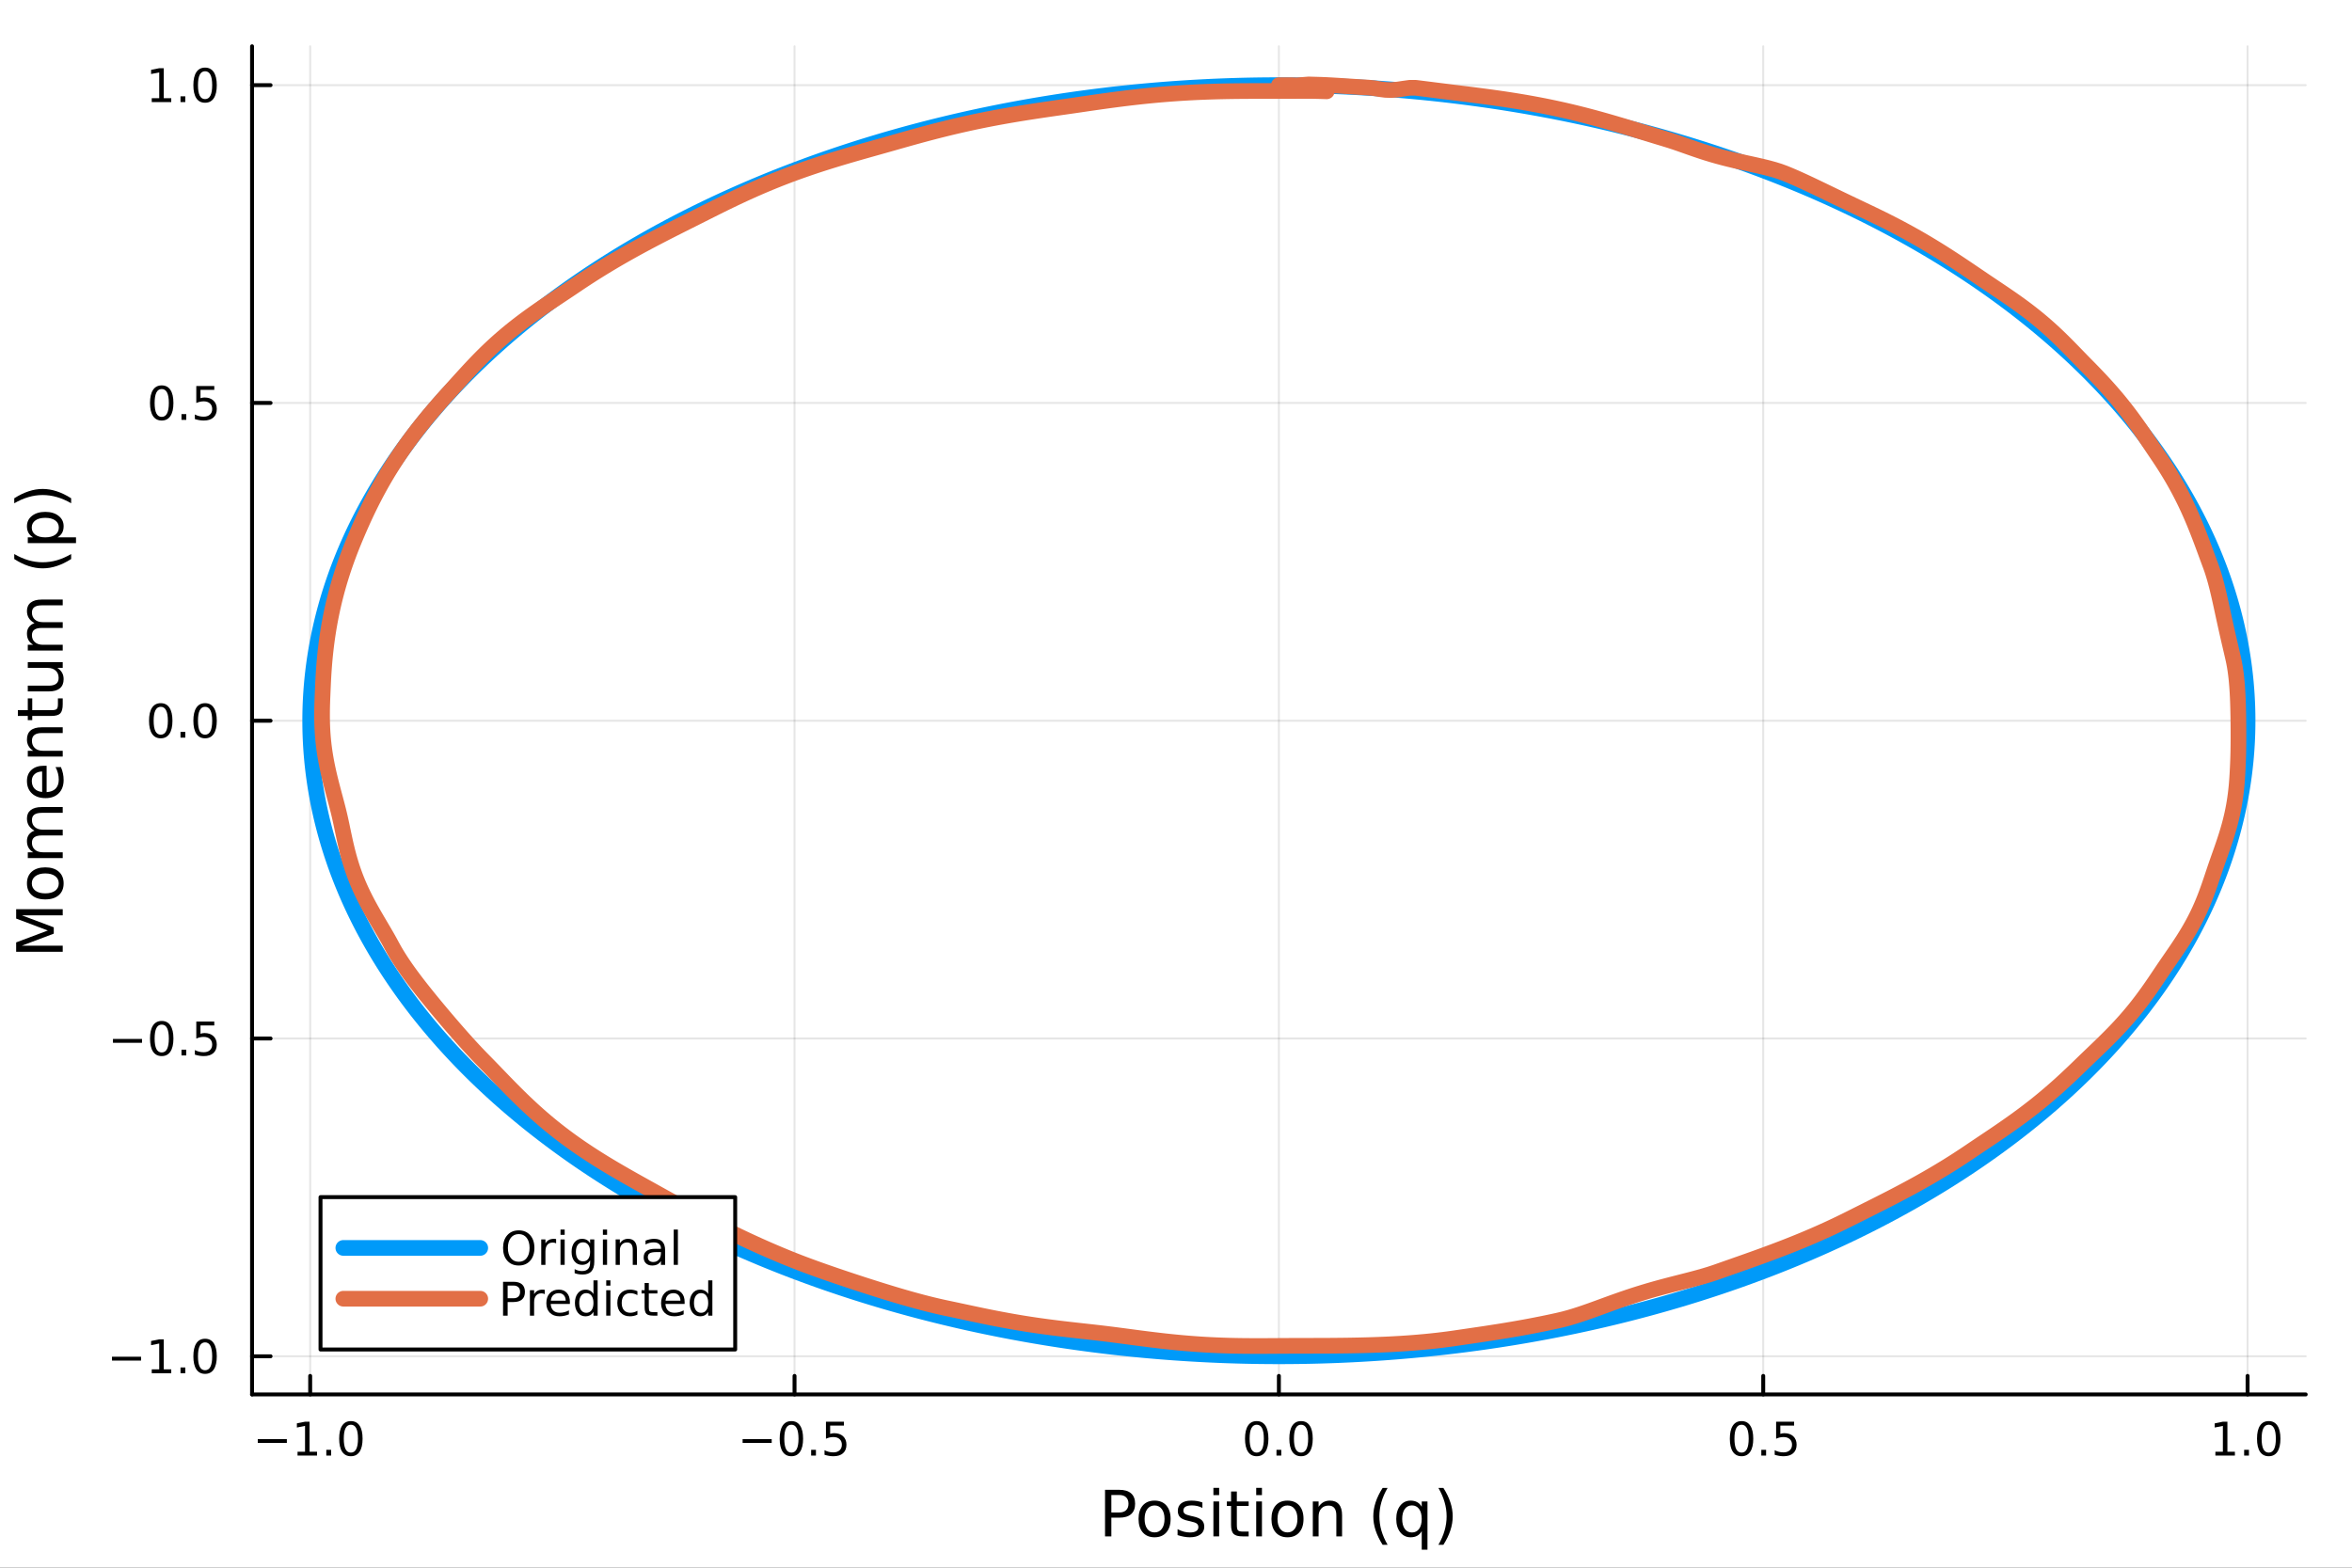 <?xml version="1.0" encoding="utf-8"?>
<svg xmlns="http://www.w3.org/2000/svg" xmlns:xlink="http://www.w3.org/1999/xlink" width="600" height="400" viewBox="0 0 2400 1600">
<rect x="0" y="0" width="2400" height="1600" fill="#333333" stroke="none"/>
<defs>
  <clipPath id="clip860">
    <rect x="0" y="0" width="2400" height="1600"/>
  </clipPath>
</defs>
<path clip-path="url(#clip860)" d="M0 1600 L2400 1600 L2400 0 L0 0  Z" fill="#ffffff" fill-rule="evenodd" fill-opacity="1"/>
<defs>
  <clipPath id="clip861">
    <rect x="480" y="0" width="1681" height="1600"/>
  </clipPath>
</defs>
<path clip-path="url(#clip860)" d="M257.204 1423.18 L2352.76 1423.18 L2352.76 47.244 L257.204 47.244  Z" fill="#ffffff" fill-rule="evenodd" fill-opacity="1"/>
<defs>
  <clipPath id="clip862">
    <rect x="257" y="47" width="2097" height="1377"/>
  </clipPath>
</defs>
<polyline clip-path="url(#clip862)" style="stroke:#000000; stroke-linecap:round; stroke-linejoin:round; stroke-width:2; stroke-opacity:0.1; fill:none" points="316.511,1423.18 316.511,47.244 "/>
<polyline clip-path="url(#clip862)" style="stroke:#000000; stroke-linecap:round; stroke-linejoin:round; stroke-width:2; stroke-opacity:0.1; fill:none" points="810.745,1423.18 810.745,47.244 "/>
<polyline clip-path="url(#clip862)" style="stroke:#000000; stroke-linecap:round; stroke-linejoin:round; stroke-width:2; stroke-opacity:0.1; fill:none" points="1304.98,1423.18 1304.98,47.244 "/>
<polyline clip-path="url(#clip862)" style="stroke:#000000; stroke-linecap:round; stroke-linejoin:round; stroke-width:2; stroke-opacity:0.1; fill:none" points="1799.21,1423.18 1799.21,47.244 "/>
<polyline clip-path="url(#clip862)" style="stroke:#000000; stroke-linecap:round; stroke-linejoin:round; stroke-width:2; stroke-opacity:0.1; fill:none" points="2293.45,1423.18 2293.45,47.244 "/>
<polyline clip-path="url(#clip860)" style="stroke:#000000; stroke-linecap:round; stroke-linejoin:round; stroke-width:4; stroke-opacity:1; fill:none" points="257.204,1423.18 2352.76,1423.18 "/>
<polyline clip-path="url(#clip860)" style="stroke:#000000; stroke-linecap:round; stroke-linejoin:round; stroke-width:4; stroke-opacity:1; fill:none" points="316.511,1423.18 316.511,1404.28 "/>
<polyline clip-path="url(#clip860)" style="stroke:#000000; stroke-linecap:round; stroke-linejoin:round; stroke-width:4; stroke-opacity:1; fill:none" points="810.745,1423.18 810.745,1404.28 "/>
<polyline clip-path="url(#clip860)" style="stroke:#000000; stroke-linecap:round; stroke-linejoin:round; stroke-width:4; stroke-opacity:1; fill:none" points="1304.98,1423.18 1304.98,1404.28 "/>
<polyline clip-path="url(#clip860)" style="stroke:#000000; stroke-linecap:round; stroke-linejoin:round; stroke-width:4; stroke-opacity:1; fill:none" points="1799.21,1423.18 1799.21,1404.28 "/>
<polyline clip-path="url(#clip860)" style="stroke:#000000; stroke-linecap:round; stroke-linejoin:round; stroke-width:4; stroke-opacity:1; fill:none" points="2293.45,1423.18 2293.45,1404.28 "/>
<path clip-path="url(#clip860)" d="M263.039 1468.75 L292.715 1468.75 L292.715 1472.69 L263.039 1472.69 L263.039 1468.75 Z" fill="#000000" fill-rule="nonzero" fill-opacity="1" /><path clip-path="url(#clip860)" d="M303.617 1481.64 L311.256 1481.64 L311.256 1455.28 L302.946 1456.95 L302.946 1452.69 L311.21 1451.02 L315.886 1451.02 L315.886 1481.64 L323.525 1481.64 L323.525 1485.58 L303.617 1485.58 L303.617 1481.64 Z" fill="#000000" fill-rule="nonzero" fill-opacity="1" /><path clip-path="url(#clip860)" d="M332.969 1479.7 L337.853 1479.7 L337.853 1485.58 L332.969 1485.58 L332.969 1479.7 Z" fill="#000000" fill-rule="nonzero" fill-opacity="1" /><path clip-path="url(#clip860)" d="M358.038 1454.1 Q354.427 1454.1 352.599 1457.66 Q350.793 1461.2 350.793 1468.33 Q350.793 1475.44 352.599 1479.01 Q354.427 1482.55 358.038 1482.55 Q361.673 1482.55 363.478 1479.01 Q365.307 1475.44 365.307 1468.33 Q365.307 1461.2 363.478 1457.66 Q361.673 1454.1 358.038 1454.1 M358.038 1450.39 Q363.849 1450.39 366.904 1455 Q369.983 1459.58 369.983 1468.33 Q369.983 1477.06 366.904 1481.67 Q363.849 1486.25 358.038 1486.25 Q352.228 1486.25 349.15 1481.67 Q346.094 1477.06 346.094 1468.33 Q346.094 1459.58 349.15 1455 Q352.228 1450.39 358.038 1450.39 Z" fill="#000000" fill-rule="nonzero" fill-opacity="1" /><path clip-path="url(#clip860)" d="M757.771 1468.75 L787.447 1468.75 L787.447 1472.69 L757.771 1472.69 L757.771 1468.75 Z" fill="#000000" fill-rule="nonzero" fill-opacity="1" /><path clip-path="url(#clip860)" d="M807.539 1454.1 Q803.928 1454.1 802.1 1457.66 Q800.294 1461.2 800.294 1468.33 Q800.294 1475.44 802.1 1479.01 Q803.928 1482.55 807.539 1482.55 Q811.174 1482.55 812.979 1479.01 Q814.808 1475.44 814.808 1468.33 Q814.808 1461.2 812.979 1457.66 Q811.174 1454.1 807.539 1454.1 M807.539 1450.39 Q813.35 1450.39 816.405 1455 Q819.484 1459.58 819.484 1468.33 Q819.484 1477.06 816.405 1481.67 Q813.35 1486.25 807.539 1486.25 Q801.729 1486.25 798.651 1481.67 Q795.595 1477.06 795.595 1468.33 Q795.595 1459.58 798.651 1455 Q801.729 1450.39 807.539 1450.39 Z" fill="#000000" fill-rule="nonzero" fill-opacity="1" /><path clip-path="url(#clip860)" d="M827.701 1479.7 L832.586 1479.7 L832.586 1485.58 L827.701 1485.58 L827.701 1479.7 Z" fill="#000000" fill-rule="nonzero" fill-opacity="1" /><path clip-path="url(#clip860)" d="M842.817 1451.02 L861.173 1451.02 L861.173 1454.96 L847.099 1454.96 L847.099 1463.43 Q848.118 1463.08 849.136 1462.92 Q850.155 1462.73 851.173 1462.73 Q856.96 1462.73 860.34 1465.9 Q863.72 1469.08 863.72 1474.49 Q863.72 1480.07 860.247 1483.17 Q856.775 1486.25 850.456 1486.25 Q848.28 1486.25 846.011 1485.88 Q843.766 1485.51 841.359 1484.77 L841.359 1480.07 Q843.442 1481.2 845.664 1481.76 Q847.886 1482.32 850.363 1482.32 Q854.368 1482.32 856.706 1480.21 Q859.044 1478.1 859.044 1474.49 Q859.044 1470.88 856.706 1468.77 Q854.368 1466.67 850.363 1466.67 Q848.488 1466.67 846.613 1467.08 Q844.761 1467.5 842.817 1468.38 L842.817 1451.02 Z" fill="#000000" fill-rule="nonzero" fill-opacity="1" /><path clip-path="url(#clip860)" d="M1282.36 1454.1 Q1278.75 1454.1 1276.92 1457.66 Q1275.12 1461.2 1275.12 1468.33 Q1275.12 1475.44 1276.92 1479.01 Q1278.75 1482.55 1282.36 1482.55 Q1286 1482.55 1287.8 1479.01 Q1289.63 1475.44 1289.63 1468.33 Q1289.63 1461.2 1287.8 1457.66 Q1286 1454.1 1282.36 1454.1 M1282.36 1450.39 Q1288.17 1450.39 1291.23 1455 Q1294.31 1459.58 1294.31 1468.33 Q1294.31 1477.06 1291.23 1481.67 Q1288.17 1486.25 1282.36 1486.25 Q1276.55 1486.25 1273.48 1481.67 Q1270.42 1477.06 1270.42 1468.33 Q1270.42 1459.58 1273.48 1455 Q1276.55 1450.39 1282.36 1450.39 Z" fill="#000000" fill-rule="nonzero" fill-opacity="1" /><path clip-path="url(#clip860)" d="M1302.53 1479.7 L1307.41 1479.7 L1307.41 1485.58 L1302.53 1485.58 L1302.53 1479.7 Z" fill="#000000" fill-rule="nonzero" fill-opacity="1" /><path clip-path="url(#clip860)" d="M1327.6 1454.1 Q1323.98 1454.1 1322.16 1457.66 Q1320.35 1461.2 1320.35 1468.33 Q1320.35 1475.44 1322.16 1479.01 Q1323.98 1482.55 1327.6 1482.55 Q1331.23 1482.55 1333.04 1479.01 Q1334.86 1475.44 1334.86 1468.33 Q1334.86 1461.2 1333.04 1457.66 Q1331.23 1454.1 1327.6 1454.1 M1327.6 1450.39 Q1333.41 1450.39 1336.46 1455 Q1339.54 1459.58 1339.54 1468.33 Q1339.54 1477.06 1336.46 1481.67 Q1333.41 1486.25 1327.6 1486.25 Q1321.79 1486.25 1318.71 1481.67 Q1315.65 1477.06 1315.65 1468.33 Q1315.65 1459.58 1318.71 1455 Q1321.79 1450.39 1327.6 1450.39 Z" fill="#000000" fill-rule="nonzero" fill-opacity="1" /><path clip-path="url(#clip860)" d="M1777.1 1454.1 Q1773.49 1454.1 1771.66 1457.66 Q1769.85 1461.2 1769.85 1468.33 Q1769.85 1475.44 1771.66 1479.01 Q1773.49 1482.55 1777.1 1482.55 Q1780.73 1482.55 1782.54 1479.01 Q1784.37 1475.44 1784.37 1468.33 Q1784.37 1461.2 1782.54 1457.66 Q1780.73 1454.1 1777.1 1454.1 M1777.1 1450.39 Q1782.91 1450.39 1785.96 1455 Q1789.04 1459.58 1789.04 1468.33 Q1789.04 1477.06 1785.96 1481.67 Q1782.91 1486.25 1777.1 1486.25 Q1771.29 1486.25 1768.21 1481.67 Q1765.15 1477.06 1765.15 1468.33 Q1765.15 1459.58 1768.21 1455 Q1771.29 1450.39 1777.1 1450.39 Z" fill="#000000" fill-rule="nonzero" fill-opacity="1" /><path clip-path="url(#clip860)" d="M1797.26 1479.7 L1802.14 1479.7 L1802.14 1485.58 L1797.26 1485.58 L1797.26 1479.7 Z" fill="#000000" fill-rule="nonzero" fill-opacity="1" /><path clip-path="url(#clip860)" d="M1812.37 1451.02 L1830.73 1451.02 L1830.73 1454.96 L1816.66 1454.96 L1816.66 1463.43 Q1817.68 1463.08 1818.69 1462.92 Q1819.71 1462.73 1820.73 1462.73 Q1826.52 1462.73 1829.9 1465.9 Q1833.28 1469.08 1833.28 1474.49 Q1833.28 1480.07 1829.8 1483.17 Q1826.33 1486.25 1820.01 1486.25 Q1817.84 1486.25 1815.57 1485.88 Q1813.32 1485.51 1810.92 1484.77 L1810.92 1480.07 Q1813 1481.2 1815.22 1481.76 Q1817.44 1482.32 1819.92 1482.32 Q1823.93 1482.32 1826.26 1480.21 Q1828.6 1478.1 1828.6 1474.49 Q1828.6 1470.88 1826.26 1468.77 Q1823.93 1466.67 1819.92 1466.67 Q1818.05 1466.67 1816.17 1467.08 Q1814.32 1467.5 1812.37 1468.38 L1812.37 1451.02 Z" fill="#000000" fill-rule="nonzero" fill-opacity="1" /><path clip-path="url(#clip860)" d="M2260.6 1481.64 L2268.24 1481.64 L2268.24 1455.28 L2259.93 1456.95 L2259.93 1452.69 L2268.19 1451.02 L2272.87 1451.02 L2272.87 1481.64 L2280.51 1481.64 L2280.51 1485.58 L2260.6 1485.58 L2260.6 1481.64 Z" fill="#000000" fill-rule="nonzero" fill-opacity="1" /><path clip-path="url(#clip860)" d="M2289.95 1479.7 L2294.84 1479.7 L2294.84 1485.58 L2289.95 1485.58 L2289.95 1479.7 Z" fill="#000000" fill-rule="nonzero" fill-opacity="1" /><path clip-path="url(#clip860)" d="M2315.02 1454.1 Q2311.41 1454.1 2309.58 1457.66 Q2307.78 1461.2 2307.78 1468.33 Q2307.78 1475.44 2309.58 1479.01 Q2311.41 1482.55 2315.02 1482.55 Q2318.66 1482.55 2320.46 1479.01 Q2322.29 1475.44 2322.29 1468.33 Q2322.29 1461.2 2320.46 1457.66 Q2318.66 1454.1 2315.02 1454.1 M2315.02 1450.39 Q2320.83 1450.39 2323.89 1455 Q2326.97 1459.58 2326.97 1468.33 Q2326.97 1477.06 2323.89 1481.67 Q2320.83 1486.25 2315.02 1486.25 Q2309.21 1486.25 2306.13 1481.67 Q2303.08 1477.06 2303.08 1468.33 Q2303.08 1459.58 2306.13 1455 Q2309.21 1450.39 2315.02 1450.39 Z" fill="#000000" fill-rule="nonzero" fill-opacity="1" /><path clip-path="url(#clip860)" d="M1134.03 1525.81 L1134.03 1543.66 L1142.11 1543.66 Q1146.6 1543.66 1149.05 1541.34 Q1151.5 1539.02 1151.5 1534.72 Q1151.5 1530.45 1149.05 1528.13 Q1146.6 1525.81 1142.11 1525.81 L1134.03 1525.81 M1127.6 1520.52 L1142.11 1520.52 Q1150.1 1520.52 1154.18 1524.15 Q1158.28 1527.75 1158.28 1534.72 Q1158.28 1541.75 1154.18 1545.35 Q1150.1 1548.95 1142.11 1548.95 L1134.03 1548.95 L1134.03 1568.04 L1127.6 1568.04 L1127.6 1520.52 Z" fill="#000000" fill-rule="nonzero" fill-opacity="1" /><path clip-path="url(#clip860)" d="M1178.14 1536.5 Q1173.43 1536.5 1170.7 1540.19 Q1167.96 1543.85 1167.96 1550.25 Q1167.96 1556.65 1170.66 1560.34 Q1173.4 1564 1178.14 1564 Q1182.82 1564 1185.56 1560.31 Q1188.3 1556.62 1188.3 1550.25 Q1188.3 1543.92 1185.56 1540.23 Q1182.82 1536.5 1178.14 1536.5 M1178.14 1531.54 Q1185.78 1531.54 1190.14 1536.5 Q1194.5 1541.47 1194.5 1550.25 Q1194.5 1559 1190.14 1564 Q1185.78 1568.97 1178.14 1568.97 Q1170.47 1568.97 1166.11 1564 Q1161.78 1559 1161.78 1550.25 Q1161.78 1541.47 1166.11 1536.5 Q1170.47 1531.54 1178.14 1531.54 Z" fill="#000000" fill-rule="nonzero" fill-opacity="1" /><path clip-path="url(#clip860)" d="M1226.94 1533.45 L1226.94 1538.98 Q1224.45 1537.71 1221.78 1537.07 Q1219.11 1536.44 1216.24 1536.44 Q1211.88 1536.44 1209.69 1537.77 Q1207.52 1539.11 1207.52 1541.79 Q1207.52 1543.82 1209.08 1545 Q1210.64 1546.15 1215.35 1547.2 L1217.36 1547.64 Q1223.59 1548.98 1226.2 1551.43 Q1228.85 1553.85 1228.85 1558.21 Q1228.85 1563.17 1224.9 1566.07 Q1220.98 1568.97 1214.11 1568.97 Q1211.24 1568.97 1208.13 1568.39 Q1205.04 1567.85 1201.6 1566.74 L1201.6 1560.69 Q1204.85 1562.38 1208 1563.24 Q1211.15 1564.07 1214.24 1564.07 Q1218.37 1564.07 1220.6 1562.66 Q1222.83 1561.23 1222.83 1558.65 Q1222.83 1556.27 1221.21 1554.99 Q1219.62 1553.72 1214.17 1552.54 L1212.14 1552.07 Q1206.69 1550.92 1204.27 1548.56 Q1201.86 1546.18 1201.86 1542.04 Q1201.86 1537.01 1205.42 1534.27 Q1208.99 1531.54 1215.54 1531.54 Q1218.79 1531.54 1221.65 1532.01 Q1224.52 1532.49 1226.94 1533.45 Z" fill="#000000" fill-rule="nonzero" fill-opacity="1" /><path clip-path="url(#clip860)" d="M1238.17 1532.4 L1244.03 1532.4 L1244.03 1568.04 L1238.17 1568.04 L1238.17 1532.4 M1238.17 1518.52 L1244.03 1518.52 L1244.03 1525.93 L1238.17 1525.93 L1238.17 1518.52 Z" fill="#000000" fill-rule="nonzero" fill-opacity="1" /><path clip-path="url(#clip860)" d="M1262.08 1522.27 L1262.08 1532.4 L1274.14 1532.4 L1274.14 1536.95 L1262.08 1536.95 L1262.08 1556.3 Q1262.08 1560.66 1263.25 1561.9 Q1264.46 1563.14 1268.12 1563.14 L1274.14 1563.14 L1274.14 1568.04 L1268.12 1568.04 Q1261.34 1568.04 1258.76 1565.53 Q1256.19 1562.98 1256.19 1556.3 L1256.19 1536.95 L1251.89 1536.95 L1251.89 1532.4 L1256.19 1532.4 L1256.19 1522.27 L1262.08 1522.27 Z" fill="#000000" fill-rule="nonzero" fill-opacity="1" /><path clip-path="url(#clip860)" d="M1281.84 1532.4 L1287.7 1532.4 L1287.7 1568.04 L1281.84 1568.04 L1281.84 1532.4 M1281.84 1518.52 L1287.7 1518.52 L1287.7 1525.93 L1281.84 1525.93 L1281.84 1518.52 Z" fill="#000000" fill-rule="nonzero" fill-opacity="1" /><path clip-path="url(#clip860)" d="M1313.76 1536.5 Q1309.05 1536.5 1306.32 1540.19 Q1303.58 1543.85 1303.58 1550.25 Q1303.58 1556.65 1306.28 1560.34 Q1309.02 1564 1313.76 1564 Q1318.44 1564 1321.18 1560.31 Q1323.92 1556.62 1323.92 1550.25 Q1323.92 1543.92 1321.18 1540.23 Q1318.44 1536.5 1313.76 1536.5 M1313.76 1531.54 Q1321.4 1531.54 1325.76 1536.5 Q1330.12 1541.47 1330.12 1550.25 Q1330.12 1559 1325.76 1564 Q1321.4 1568.97 1313.76 1568.97 Q1306.09 1568.97 1301.73 1564 Q1297.4 1559 1297.4 1550.25 Q1297.4 1541.47 1301.73 1536.5 Q1306.09 1531.54 1313.76 1531.54 Z" fill="#000000" fill-rule="nonzero" fill-opacity="1" /><path clip-path="url(#clip860)" d="M1369.46 1546.53 L1369.46 1568.04 L1363.61 1568.04 L1363.61 1546.72 Q1363.61 1541.66 1361.63 1539.14 Q1359.66 1536.63 1355.71 1536.63 Q1350.97 1536.63 1348.23 1539.65 Q1345.5 1542.68 1345.5 1547.9 L1345.5 1568.04 L1339.61 1568.04 L1339.61 1532.4 L1345.5 1532.4 L1345.5 1537.93 Q1347.6 1534.72 1350.43 1533.13 Q1353.3 1531.54 1357.02 1531.54 Q1363.16 1531.54 1366.31 1535.36 Q1369.46 1539.14 1369.46 1546.53 Z" fill="#000000" fill-rule="nonzero" fill-opacity="1" /><path clip-path="url(#clip860)" d="M1415.93 1518.58 Q1411.67 1525.9 1409.6 1533.06 Q1407.53 1540.23 1407.53 1547.58 Q1407.53 1554.93 1409.6 1562.16 Q1411.7 1569.35 1415.93 1576.64 L1410.84 1576.64 Q1406.07 1569.16 1403.68 1561.93 Q1401.32 1554.71 1401.32 1547.58 Q1401.32 1540.48 1403.68 1533.29 Q1406.04 1526.09 1410.84 1518.58 L1415.93 1518.58 Z" fill="#000000" fill-rule="nonzero" fill-opacity="1" /><path clip-path="url(#clip860)" d="M1430.8 1550.25 Q1430.8 1556.71 1433.44 1560.4 Q1436.11 1564.07 1440.76 1564.07 Q1445.41 1564.07 1448.08 1560.4 Q1450.75 1556.71 1450.75 1550.25 Q1450.75 1543.79 1448.08 1540.13 Q1445.41 1536.44 1440.76 1536.44 Q1436.11 1536.44 1433.44 1540.13 Q1430.8 1543.79 1430.8 1550.25 M1450.75 1562.7 Q1448.91 1565.88 1446.08 1567.44 Q1443.27 1568.97 1439.33 1568.97 Q1432.87 1568.97 1428.79 1563.81 Q1424.75 1558.65 1424.75 1550.25 Q1424.75 1541.85 1428.79 1536.69 Q1432.87 1531.54 1439.33 1531.54 Q1443.27 1531.54 1446.08 1533.1 Q1448.91 1534.62 1450.75 1537.81 L1450.75 1532.4 L1456.61 1532.4 L1456.61 1581.6 L1450.75 1581.6 L1450.75 1562.7 Z" fill="#000000" fill-rule="nonzero" fill-opacity="1" /><path clip-path="url(#clip860)" d="M1467.75 1518.58 L1472.84 1518.58 Q1477.62 1526.09 1479.97 1533.29 Q1482.36 1540.48 1482.36 1547.58 Q1482.36 1554.71 1479.97 1561.93 Q1477.62 1569.16 1472.84 1576.64 L1467.75 1576.64 Q1471.98 1569.35 1474.05 1562.16 Q1476.15 1554.93 1476.15 1547.58 Q1476.15 1540.23 1474.05 1533.06 Q1471.98 1525.9 1467.75 1518.58 Z" fill="#000000" fill-rule="nonzero" fill-opacity="1" /><polyline clip-path="url(#clip862)" style="stroke:#000000; stroke-linecap:round; stroke-linejoin:round; stroke-width:2; stroke-opacity:0.1; fill:none" points="257.204,1384.24 2352.76,1384.24 "/>
<polyline clip-path="url(#clip862)" style="stroke:#000000; stroke-linecap:round; stroke-linejoin:round; stroke-width:2; stroke-opacity:0.1; fill:none" points="257.204,1059.91 2352.76,1059.91 "/>
<polyline clip-path="url(#clip862)" style="stroke:#000000; stroke-linecap:round; stroke-linejoin:round; stroke-width:2; stroke-opacity:0.1; fill:none" points="257.204,735.575 2352.76,735.575 "/>
<polyline clip-path="url(#clip862)" style="stroke:#000000; stroke-linecap:round; stroke-linejoin:round; stroke-width:2; stroke-opacity:0.1; fill:none" points="257.204,411.242 2352.76,411.242 "/>
<polyline clip-path="url(#clip862)" style="stroke:#000000; stroke-linecap:round; stroke-linejoin:round; stroke-width:2; stroke-opacity:0.1; fill:none" points="257.204,86.909 2352.76,86.909 "/>
<polyline clip-path="url(#clip860)" style="stroke:#000000; stroke-linecap:round; stroke-linejoin:round; stroke-width:4; stroke-opacity:1; fill:none" points="257.204,1423.18 257.204,47.244 "/>
<polyline clip-path="url(#clip860)" style="stroke:#000000; stroke-linecap:round; stroke-linejoin:round; stroke-width:4; stroke-opacity:1; fill:none" points="257.204,1384.24 276.102,1384.24 "/>
<polyline clip-path="url(#clip860)" style="stroke:#000000; stroke-linecap:round; stroke-linejoin:round; stroke-width:4; stroke-opacity:1; fill:none" points="257.204,1059.91 276.102,1059.91 "/>
<polyline clip-path="url(#clip860)" style="stroke:#000000; stroke-linecap:round; stroke-linejoin:round; stroke-width:4; stroke-opacity:1; fill:none" points="257.204,735.575 276.102,735.575 "/>
<polyline clip-path="url(#clip860)" style="stroke:#000000; stroke-linecap:round; stroke-linejoin:round; stroke-width:4; stroke-opacity:1; fill:none" points="257.204,411.242 276.102,411.242 "/>
<polyline clip-path="url(#clip860)" style="stroke:#000000; stroke-linecap:round; stroke-linejoin:round; stroke-width:4; stroke-opacity:1; fill:none" points="257.204,86.909 276.102,86.909 "/>
<path clip-path="url(#clip860)" d="M114.26 1384.69 L143.936 1384.69 L143.936 1388.63 L114.26 1388.63 L114.26 1384.69 Z" fill="#000000" fill-rule="nonzero" fill-opacity="1" /><path clip-path="url(#clip860)" d="M154.839 1397.59 L162.477 1397.59 L162.477 1371.22 L154.167 1372.89 L154.167 1368.63 L162.431 1366.96 L167.107 1366.96 L167.107 1397.59 L174.746 1397.59 L174.746 1401.52 L154.839 1401.52 L154.839 1397.59 Z" fill="#000000" fill-rule="nonzero" fill-opacity="1" /><path clip-path="url(#clip860)" d="M184.19 1395.64 L189.075 1395.64 L189.075 1401.52 L184.19 1401.52 L184.19 1395.64 Z" fill="#000000" fill-rule="nonzero" fill-opacity="1" /><path clip-path="url(#clip860)" d="M209.26 1370.04 Q205.649 1370.04 203.82 1373.6 Q202.014 1377.15 202.014 1384.28 Q202.014 1391.38 203.82 1394.95 Q205.649 1398.49 209.26 1398.49 Q212.894 1398.49 214.699 1394.95 Q216.528 1391.38 216.528 1384.28 Q216.528 1377.15 214.699 1373.6 Q212.894 1370.04 209.26 1370.04 M209.26 1366.34 Q215.07 1366.34 218.125 1370.94 Q221.204 1375.53 221.204 1384.28 Q221.204 1393 218.125 1397.61 Q215.07 1402.19 209.26 1402.19 Q203.449 1402.19 200.371 1397.61 Q197.315 1393 197.315 1384.28 Q197.315 1375.53 200.371 1370.94 Q203.449 1366.34 209.26 1366.34 Z" fill="#000000" fill-rule="nonzero" fill-opacity="1" /><path clip-path="url(#clip860)" d="M115.256 1060.36 L144.931 1060.36 L144.931 1064.29 L115.256 1064.29 L115.256 1060.36 Z" fill="#000000" fill-rule="nonzero" fill-opacity="1" /><path clip-path="url(#clip860)" d="M165.024 1045.71 Q161.413 1045.71 159.584 1049.27 Q157.778 1052.81 157.778 1059.94 Q157.778 1067.05 159.584 1070.61 Q161.413 1074.16 165.024 1074.16 Q168.658 1074.16 170.464 1070.61 Q172.292 1067.05 172.292 1059.94 Q172.292 1052.81 170.464 1049.27 Q168.658 1045.71 165.024 1045.71 M165.024 1042 Q170.834 1042 173.889 1046.61 Q176.968 1051.19 176.968 1059.94 Q176.968 1068.67 173.889 1073.28 Q170.834 1077.86 165.024 1077.86 Q159.214 1077.86 156.135 1073.28 Q153.079 1068.67 153.079 1059.94 Q153.079 1051.19 156.135 1046.61 Q159.214 1042 165.024 1042 Z" fill="#000000" fill-rule="nonzero" fill-opacity="1" /><path clip-path="url(#clip860)" d="M185.186 1071.31 L190.07 1071.31 L190.07 1077.19 L185.186 1077.19 L185.186 1071.31 Z" fill="#000000" fill-rule="nonzero" fill-opacity="1" /><path clip-path="url(#clip860)" d="M200.301 1042.63 L218.658 1042.63 L218.658 1046.56 L204.584 1046.56 L204.584 1055.04 Q205.602 1054.69 206.621 1054.53 Q207.639 1054.34 208.658 1054.34 Q214.445 1054.34 217.824 1057.51 Q221.204 1060.68 221.204 1066.1 Q221.204 1071.68 217.732 1074.78 Q214.26 1077.86 207.94 1077.86 Q205.764 1077.86 203.496 1077.49 Q201.25 1077.12 198.843 1076.38 L198.843 1071.68 Q200.926 1072.81 203.149 1073.37 Q205.371 1073.92 207.848 1073.92 Q211.852 1073.92 214.19 1071.82 Q216.528 1069.71 216.528 1066.1 Q216.528 1062.49 214.19 1060.38 Q211.852 1058.28 207.848 1058.28 Q205.973 1058.28 204.098 1058.69 Q202.246 1059.11 200.301 1059.99 L200.301 1042.63 Z" fill="#000000" fill-rule="nonzero" fill-opacity="1" /><path clip-path="url(#clip860)" d="M164.028 721.374 Q160.417 721.374 158.589 724.939 Q156.783 728.481 156.783 735.61 Q156.783 742.717 158.589 746.281 Q160.417 749.823 164.028 749.823 Q167.663 749.823 169.468 746.281 Q171.297 742.717 171.297 735.61 Q171.297 728.481 169.468 724.939 Q167.663 721.374 164.028 721.374 M164.028 717.67 Q169.839 717.67 172.894 722.277 Q175.973 726.86 175.973 735.61 Q175.973 744.337 172.894 748.943 Q169.839 753.527 164.028 753.527 Q158.218 753.527 155.14 748.943 Q152.084 744.337 152.084 735.61 Q152.084 726.86 155.14 722.277 Q158.218 717.67 164.028 717.67 Z" fill="#000000" fill-rule="nonzero" fill-opacity="1" /><path clip-path="url(#clip860)" d="M184.19 746.976 L189.075 746.976 L189.075 752.855 L184.19 752.855 L184.19 746.976 Z" fill="#000000" fill-rule="nonzero" fill-opacity="1" /><path clip-path="url(#clip860)" d="M209.26 721.374 Q205.649 721.374 203.82 724.939 Q202.014 728.481 202.014 735.61 Q202.014 742.717 203.82 746.281 Q205.649 749.823 209.26 749.823 Q212.894 749.823 214.699 746.281 Q216.528 742.717 216.528 735.61 Q216.528 728.481 214.699 724.939 Q212.894 721.374 209.26 721.374 M209.26 717.67 Q215.07 717.67 218.125 722.277 Q221.204 726.86 221.204 735.61 Q221.204 744.337 218.125 748.943 Q215.07 753.527 209.26 753.527 Q203.449 753.527 200.371 748.943 Q197.315 744.337 197.315 735.61 Q197.315 726.86 200.371 722.277 Q203.449 717.67 209.26 717.67 Z" fill="#000000" fill-rule="nonzero" fill-opacity="1" /><path clip-path="url(#clip860)" d="M165.024 397.041 Q161.413 397.041 159.584 400.606 Q157.778 404.148 157.778 411.277 Q157.778 418.384 159.584 421.948 Q161.413 425.49 165.024 425.49 Q168.658 425.49 170.464 421.948 Q172.292 418.384 172.292 411.277 Q172.292 404.148 170.464 400.606 Q168.658 397.041 165.024 397.041 M165.024 393.337 Q170.834 393.337 173.889 397.944 Q176.968 402.527 176.968 411.277 Q176.968 420.004 173.889 424.61 Q170.834 429.194 165.024 429.194 Q159.214 429.194 156.135 424.61 Q153.079 420.004 153.079 411.277 Q153.079 402.527 156.135 397.944 Q159.214 393.337 165.024 393.337 Z" fill="#000000" fill-rule="nonzero" fill-opacity="1" /><path clip-path="url(#clip860)" d="M185.186 422.643 L190.07 422.643 L190.07 428.522 L185.186 428.522 L185.186 422.643 Z" fill="#000000" fill-rule="nonzero" fill-opacity="1" /><path clip-path="url(#clip860)" d="M200.301 393.962 L218.658 393.962 L218.658 397.898 L204.584 397.898 L204.584 406.37 Q205.602 406.023 206.621 405.861 Q207.639 405.675 208.658 405.675 Q214.445 405.675 217.824 408.847 Q221.204 412.018 221.204 417.435 Q221.204 423.013 217.732 426.115 Q214.26 429.194 207.94 429.194 Q205.764 429.194 203.496 428.823 Q201.25 428.453 198.843 427.712 L198.843 423.013 Q200.926 424.147 203.149 424.703 Q205.371 425.259 207.848 425.259 Q211.852 425.259 214.19 423.152 Q216.528 421.046 216.528 417.435 Q216.528 413.823 214.19 411.717 Q211.852 409.61 207.848 409.61 Q205.973 409.61 204.098 410.027 Q202.246 410.444 200.301 411.323 L200.301 393.962 Z" fill="#000000" fill-rule="nonzero" fill-opacity="1" /><path clip-path="url(#clip860)" d="M154.839 100.254 L162.477 100.254 L162.477 73.889 L154.167 75.555 L154.167 71.296 L162.431 69.629 L167.107 69.629 L167.107 100.254 L174.746 100.254 L174.746 104.189 L154.839 104.189 L154.839 100.254 Z" fill="#000000" fill-rule="nonzero" fill-opacity="1" /><path clip-path="url(#clip860)" d="M184.19 98.31 L189.075 98.31 L189.075 104.189 L184.19 104.189 L184.19 98.31 Z" fill="#000000" fill-rule="nonzero" fill-opacity="1" /><path clip-path="url(#clip860)" d="M209.26 72.708 Q205.649 72.708 203.82 76.273 Q202.014 79.815 202.014 86.944 Q202.014 94.051 203.82 97.615 Q205.649 101.157 209.26 101.157 Q212.894 101.157 214.699 97.615 Q216.528 94.051 216.528 86.944 Q216.528 79.815 214.699 76.273 Q212.894 72.708 209.26 72.708 M209.26 69.004 Q215.07 69.004 218.125 73.611 Q221.204 78.194 221.204 86.944 Q221.204 95.671 218.125 100.277 Q215.07 104.861 209.26 104.861 Q203.449 104.861 200.371 100.277 Q197.315 95.671 197.315 86.944 Q197.315 78.194 200.371 73.611 Q203.449 69.004 209.26 69.004 Z" fill="#000000" fill-rule="nonzero" fill-opacity="1" /><path clip-path="url(#clip860)" d="M16.484 971.396 L16.484 961.815 L48.822 949.689 L16.484 937.498 L16.484 927.918 L64.004 927.918 L64.004 934.188 L22.277 934.188 L54.869 946.442 L54.869 952.903 L22.277 965.157 L64.004 965.157 L64.004 971.396 L16.484 971.396 Z" fill="#000000" fill-rule="nonzero" fill-opacity="1" /><path clip-path="url(#clip860)" d="M32.462 901.596 Q32.462 906.306 36.154 909.044 Q39.815 911.781 46.212 911.781 Q52.609 911.781 56.302 909.075 Q59.962 906.338 59.962 901.596 Q59.962 896.917 56.27 894.18 Q52.578 891.442 46.212 891.442 Q39.878 891.442 36.186 894.18 Q32.462 896.917 32.462 901.596 M27.497 901.596 Q27.497 893.957 32.462 889.596 Q37.427 885.236 46.212 885.236 Q54.965 885.236 59.962 889.596 Q64.927 893.957 64.927 901.596 Q64.927 909.266 59.962 913.627 Q54.965 917.955 46.212 917.955 Q37.427 917.955 32.462 913.627 Q27.497 909.266 27.497 901.596 Z" fill="#000000" fill-rule="nonzero" fill-opacity="1" /><path clip-path="url(#clip860)" d="M35.199 847.774 Q31.253 845.577 29.375 842.522 Q27.497 839.466 27.497 835.329 Q27.497 829.759 31.412 826.735 Q35.295 823.711 42.488 823.711 L64.004 823.711 L64.004 829.599 L42.679 829.599 Q37.555 829.599 35.072 831.414 Q32.589 833.228 32.589 836.952 Q32.589 841.503 35.613 844.145 Q38.637 846.787 43.857 846.787 L64.004 846.787 L64.004 852.675 L42.679 852.675 Q37.523 852.675 35.072 854.489 Q32.589 856.304 32.589 860.091 Q32.589 864.579 35.645 867.221 Q38.669 869.863 43.857 869.863 L64.004 869.863 L64.004 875.751 L28.356 875.751 L28.356 869.863 L33.894 869.863 Q30.616 867.857 29.056 865.056 Q27.497 862.256 27.497 858.404 Q27.497 854.521 29.47 851.816 Q31.444 849.079 35.199 847.774 Z" fill="#000000" fill-rule="nonzero" fill-opacity="1" /><path clip-path="url(#clip860)" d="M44.716 781.538 L47.581 781.538 L47.581 808.465 Q53.628 808.083 56.811 804.837 Q59.962 801.559 59.962 795.734 Q59.962 792.36 59.134 789.209 Q58.307 786.026 56.652 782.907 L62.19 782.907 Q63.527 786.058 64.227 789.368 Q64.927 792.678 64.927 796.084 Q64.927 804.614 59.962 809.611 Q54.997 814.576 46.53 814.576 Q37.777 814.576 32.653 809.866 Q27.497 805.123 27.497 797.103 Q27.497 789.909 32.144 785.74 Q36.759 781.538 44.716 781.538 M42.997 787.395 Q38.191 787.459 35.327 790.1 Q32.462 792.71 32.462 797.039 Q32.462 801.94 35.231 804.901 Q38 807.829 43.029 808.274 L42.997 787.395 Z" fill="#000000" fill-rule="nonzero" fill-opacity="1" /><path clip-path="url(#clip860)" d="M42.488 742.294 L64.004 742.294 L64.004 748.15 L42.679 748.15 Q37.618 748.15 35.104 750.124 Q32.589 752.097 32.589 756.044 Q32.589 760.786 35.613 763.523 Q38.637 766.261 43.857 766.261 L64.004 766.261 L64.004 772.149 L28.356 772.149 L28.356 766.261 L33.894 766.261 Q30.68 764.16 29.088 761.327 Q27.497 758.463 27.497 754.739 Q27.497 748.596 31.316 745.445 Q35.104 742.294 42.488 742.294 Z" fill="#000000" fill-rule="nonzero" fill-opacity="1" /><path clip-path="url(#clip860)" d="M18.235 724.82 L28.356 724.82 L28.356 712.757 L32.908 712.757 L32.908 724.82 L52.259 724.82 Q56.62 724.82 57.861 723.642 Q59.103 722.433 59.103 718.773 L59.103 712.757 L64.004 712.757 L64.004 718.773 Q64.004 725.552 61.49 728.13 Q58.943 730.708 52.259 730.708 L32.908 730.708 L32.908 735.005 L28.356 735.005 L28.356 730.708 L18.235 730.708 L18.235 724.82 Z" fill="#000000" fill-rule="nonzero" fill-opacity="1" /><path clip-path="url(#clip860)" d="M49.936 705.659 L28.356 705.659 L28.356 699.803 L49.713 699.803 Q54.774 699.803 57.32 697.829 Q59.835 695.856 59.835 691.909 Q59.835 687.167 56.811 684.43 Q53.787 681.66 48.567 681.66 L28.356 681.66 L28.356 675.804 L64.004 675.804 L64.004 681.66 L58.53 681.66 Q61.776 683.793 63.368 686.626 Q64.927 689.427 64.927 693.151 Q64.927 699.293 61.108 702.476 Q57.288 705.659 49.936 705.659 M27.497 690.923 L27.497 690.923 Z" fill="#000000" fill-rule="nonzero" fill-opacity="1" /><path clip-path="url(#clip860)" d="M35.199 635.987 Q31.253 633.79 29.375 630.735 Q27.497 627.679 27.497 623.542 Q27.497 617.972 31.412 614.948 Q35.295 611.924 42.488 611.924 L64.004 611.924 L64.004 617.812 L42.679 617.812 Q37.555 617.812 35.072 619.627 Q32.589 621.441 32.589 625.165 Q32.589 629.716 35.613 632.358 Q38.637 635 43.857 635 L64.004 635 L64.004 640.888 L42.679 640.888 Q37.523 640.888 35.072 642.702 Q32.589 644.517 32.589 648.304 Q32.589 652.792 35.645 655.434 Q38.669 658.076 43.857 658.076 L64.004 658.076 L64.004 663.964 L28.356 663.964 L28.356 658.076 L33.894 658.076 Q30.616 656.07 29.056 653.269 Q27.497 650.468 27.497 646.617 Q27.497 642.734 29.47 640.029 Q31.444 637.291 35.199 635.987 Z" fill="#000000" fill-rule="nonzero" fill-opacity="1" /><path clip-path="url(#clip860)" d="M14.543 565.454 Q21.863 569.72 29.025 571.788 Q36.186 573.857 43.538 573.857 Q50.891 573.857 58.116 571.788 Q65.309 569.688 72.598 565.454 L72.598 570.547 Q65.118 575.321 57.893 577.708 Q50.668 580.064 43.538 580.064 Q36.441 580.064 29.247 577.708 Q22.054 575.353 14.543 570.547 L14.543 565.454 Z" fill="#000000" fill-rule="nonzero" fill-opacity="1" /><path clip-path="url(#clip860)" d="M58.657 548.426 L77.563 548.426 L77.563 554.315 L28.356 554.315 L28.356 548.426 L33.767 548.426 Q30.584 546.58 29.056 543.779 Q27.497 540.947 27.497 537.032 Q27.497 530.539 32.653 526.496 Q37.809 522.422 46.212 522.422 Q54.615 522.422 59.771 526.496 Q64.927 530.539 64.927 537.032 Q64.927 540.947 63.399 543.779 Q61.84 546.58 58.657 548.426 M46.212 528.502 Q39.751 528.502 36.09 531.175 Q32.398 533.817 32.398 538.464 Q32.398 543.111 36.09 545.784 Q39.751 548.426 46.212 548.426 Q52.673 548.426 56.365 545.784 Q60.026 543.111 60.026 538.464 Q60.026 533.817 56.365 531.175 Q52.673 528.502 46.212 528.502 Z" fill="#000000" fill-rule="nonzero" fill-opacity="1" /><path clip-path="url(#clip860)" d="M14.543 513.638 L14.543 508.545 Q22.054 503.771 29.247 501.415 Q36.441 499.028 43.538 499.028 Q50.668 499.028 57.893 501.415 Q65.118 503.771 72.598 508.545 L72.598 513.638 Q65.309 509.404 58.116 507.336 Q50.891 505.235 43.538 505.235 Q36.186 505.235 29.025 507.336 Q21.863 509.404 14.543 513.638 Z" fill="#000000" fill-rule="nonzero" fill-opacity="1" /><polyline clip-path="url(#clip862)" style="stroke:#009af9; stroke-linecap:round; stroke-linejoin:round; stroke-width:16; stroke-opacity:1; fill:none" points="1304.98,86.909 1311.05,86.922 1317.12,86.958 1323.19,87.02 1329.26,87.105 1335.33,87.215 1341.4,87.35 1347.46,87.509 1353.53,87.692 1359.59,87.9 1365.65,88.133 1371.71,88.389 1377.77,88.671 1383.82,88.976 1389.87,89.306 1395.92,89.66 1401.96,90.039 1408,90.442 1414.04,90.87 1420.07,91.321 1426.1,91.797 1432.12,92.298 1438.14,92.822 1444.15,93.371 1450.16,93.944 1456.16,94.541 1462.16,95.163 1468.15,95.808 1474.13,96.478 1480.11,97.172 1486.08,97.89 1492.05,98.632 1498.01,99.398 1503.96,100.188 1509.9,101.002 1515.84,101.84 1521.76,102.701 1527.68,103.587 1533.59,104.497 1539.5,105.43 1545.39,106.387 1551.27,107.368 1557.15,108.372 1563.01,109.401 1568.87,110.452 1574.71,111.528 1580.55,112.627 1586.38,113.749 1592.19,114.895 1597.99,116.064 1603.79,117.257 1609.57,118.473 1615.34,119.712 1621.1,120.975 1626.84,122.26 1632.58,123.569 1638.3,124.901 1644.01,126.256 1649.7,127.634 1655.39,129.035 1661.06,130.459 1666.71,131.905 1672.36,133.375 1677.99,134.867 1683.6,136.382 1689.2,137.919 1694.79,139.479 1700.36,141.061 1705.92,142.666 1711.46,144.293 1716.98,145.943 1722.5,147.614 1727.99,149.308 1733.47,151.024 1738.93,152.762 1744.38,154.522 1749.81,156.304 1755.22,158.108 1760.62,159.934 1766,161.781 1771.36,163.65 1776.7,165.54 1782.03,167.452 1787.34,169.386 1792.63,171.341 1797.9,173.317 1803.15,175.314 1808.39,177.333 1813.6,179.372 1818.8,181.433 1823.97,183.514 1829.13,185.616 1834.27,187.739 1839.39,189.883 1844.48,192.047 1849.56,194.232 1854.62,196.437 1859.65,198.662 1864.67,200.908 1869.66,203.174 1874.63,205.46 1879.58,207.766 1884.51,210.092 1889.42,212.438 1894.31,214.803 1899.17,217.188 1904.01,219.593 1908.83,222.017 1913.62,224.461 1918.39,226.923 1923.14,229.405 1927.87,231.906 1932.57,234.426 1937.25,236.965 1941.9,239.523 1946.54,242.1 1951.14,244.695 1955.72,247.308 1960.28,249.94 1964.81,252.591 1969.32,255.259 1973.81,257.946 1978.26,260.651 1982.7,263.373 1987.1,266.114 1991.48,268.872 1995.84,271.648 2000.17,274.441 2004.47,277.252 2008.75,280.08 2013,282.925 2017.22,285.787 2021.42,288.666 2025.58,291.562 2029.73,294.475 2033.84,297.404 2037.93,300.35 2041.99,303.313 2046.02,306.291 2050.02,309.286 2054,312.297 2057.95,315.324 2061.87,318.367 2065.76,321.425 2069.62,324.499 2073.45,327.589 2077.26,330.694 2081.03,333.814 2084.78,336.95 2088.49,340.1 2092.18,343.266 2095.84,346.446 2099.46,349.641 2103.06,352.85 2106.63,356.074 2110.16,359.312 2113.67,362.565 2117.15,365.831 2120.59,369.112 2124.01,372.406 2127.39,375.714 2130.74,379.035 2134.06,382.37 2137.35,385.718 2140.61,389.08 2143.84,392.454 2147.03,395.842 2150.2,399.242 2153.33,402.655 2156.43,406.081 2159.5,409.519 2162.53,412.969 2165.54,416.432 2168.51,419.906 2171.45,423.393 2174.35,426.891 2177.22,430.4 2180.06,433.922 2182.87,437.455 2185.64,440.998 2188.38,444.554 2191.09,448.12 2193.76,451.697 2196.4,455.284 2199.01,458.882 2201.58,462.491 2204.12,466.11 2206.63,469.739 2209.1,473.378 2211.54,477.027 2213.94,480.686 2216.31,484.354 2218.64,488.032 2220.94,491.719 2223.21,495.416 2225.44,499.121 2227.63,502.835 2229.79,506.559 2231.92,510.29 2234.01,514.031 2236.07,517.779 2238.09,521.536 2240.07,525.301 2242.02,529.074 2243.94,532.855 2245.82,536.643 2247.66,540.439 2249.47,544.242 2251.24,548.052 2252.98,551.87 2254.68,555.694 2256.35,559.525 2257.98,563.363 2259.57,567.207 2261.13,571.058 2262.65,574.915 2264.14,578.778 2265.59,582.647 2267,586.521 2268.38,590.401 2269.72,594.287 2271.02,598.178 2272.29,602.074 2273.52,605.976 2274.71,609.882 2275.87,613.793 2276.99,617.708 2278.08,621.628 2279.13,625.552 2280.14,629.481 2281.11,633.413 2282.05,637.349 2282.95,641.289 2283.82,645.233 2284.64,649.18 2285.43,653.13 2286.19,657.083 2286.9,661.039 2287.58,664.998 2288.22,668.96 2288.83,672.924 2289.4,676.891 2289.93,680.86 2290.42,684.831 2290.88,688.803 2291.3,692.778 2291.68,696.754 2292.02,700.732 2292.33,704.711 2292.6,708.691 2292.83,712.672 2293.03,716.654 2293.19,720.637 2293.31,724.62 2293.39,728.603 2293.44,732.587 2293.45,736.571 2293.42,740.555 2293.35,744.539 2293.25,748.523 2293.11,752.506 2292.94,756.488 2292.72,760.47 2292.47,764.45 2292.18,768.43 2291.85,772.408 2291.49,776.385 2291.09,780.36 2290.65,784.334 2290.18,788.306 2289.67,792.276 2289.12,796.243 2288.53,800.209 2287.91,804.172 2287.25,808.132 2286.55,812.09 2285.81,816.045 2285.04,819.996 2284.23,823.945 2283.39,827.89 2282.51,831.832 2281.59,835.77 2280.63,839.704 2279.64,843.635 2278.61,847.561 2277.54,851.483 2276.44,855.401 2275.3,859.314 2274.12,863.223 2272.91,867.126 2271.66,871.025 2270.37,874.919 2269.05,878.807 2267.69,882.69 2266.3,886.568 2264.87,890.439 2263.4,894.305 2261.89,898.165 2260.35,902.019 2258.78,905.866 2257.17,909.708 2255.52,913.542 2253.84,917.37 2252.12,921.191 2250.36,925.005 2248.57,928.812 2246.74,932.611 2244.88,936.403 2242.98,940.188 2241.05,943.964 2239.08,947.733 2237.08,951.494 2235.04,955.247 2232.97,958.991 2230.86,962.727 2228.72,966.455 2226.54,970.174 2224.33,973.884 2222.08,977.585 2219.8,981.276 2217.48,984.959 2215.13,988.632 2212.74,992.296 2210.32,995.95 2207.87,999.594 2205.38,1003.23 2202.86,1006.85 2200.3,1010.47 2197.71,1014.07 2195.09,1017.66 2192.43,1021.24 2189.74,1024.82 2187.02,1028.38 2184.26,1031.93 2181.47,1035.46 2178.65,1038.99 2175.79,1042.51 2172.9,1046.01 2169.98,1049.5 2167.03,1052.98 2164.04,1056.45 2161.02,1059.91 2157.97,1063.35 2154.88,1066.78 2151.77,1070.2 2148.62,1073.61 2145.44,1077 2142.23,1080.39 2138.99,1083.75 2135.71,1087.11 2132.41,1090.45 2129.07,1093.78 2125.7,1097.09 2122.3,1100.39 2118.87,1103.68 2115.41,1106.95 2111.92,1110.21 2108.4,1113.46 2104.85,1116.69 2101.26,1119.91 2097.65,1123.11 2094.01,1126.3 2090.34,1129.47 2086.64,1132.63 2082.91,1135.77 2079.15,1138.9 2075.36,1142.01 2071.54,1145.11 2067.69,1148.19 2063.81,1151.26 2059.91,1154.31 2055.98,1157.34 2052.01,1160.36 2048.03,1163.36 2044.01,1166.35 2039.96,1169.32 2035.89,1172.28 2031.79,1175.21 2027.66,1178.13 2023.5,1181.04 2019.32,1183.93 2015.11,1186.8 2010.87,1189.65 2006.61,1192.49 2002.32,1195.31 1998.01,1198.11 1993.66,1200.89 1989.3,1203.66 1984.9,1206.41 1980.48,1209.14 1976.04,1211.85 1971.57,1214.55 1967.07,1217.23 1962.55,1219.89 1958.01,1222.53 1953.44,1225.15 1948.84,1227.76 1944.22,1230.34 1939.58,1232.91 1934.91,1235.46 1930.22,1237.99 1925.51,1240.5 1920.77,1242.99 1916.01,1245.46 1911.23,1247.91 1906.42,1250.35 1901.59,1252.76 1896.74,1255.16 1891.87,1257.53 1886.97,1259.89 1882.05,1262.22 1877.11,1264.54 1872.15,1266.84 1867.17,1269.11 1862.16,1271.37 1857.14,1273.6 1852.09,1275.82 1847.02,1278.01 1841.94,1280.19 1836.83,1282.34 1831.7,1284.48 1826.56,1286.59 1821.39,1288.68 1816.2,1290.75 1811,1292.8 1805.77,1294.83 1800.53,1296.84 1795.27,1298.82 1789.99,1300.79 1784.69,1302.73 1779.37,1304.66 1774.03,1306.56 1768.68,1308.44 1763.31,1310.3 1757.92,1312.13 1752.52,1313.95 1747.1,1315.74 1741.66,1317.51 1736.2,1319.26 1730.73,1320.99 1725.25,1322.69 1719.74,1324.38 1714.22,1326.04 1708.69,1327.67 1703.14,1329.29 1697.58,1330.88 1692,1332.45 1686.4,1334 1680.8,1335.53 1675.17,1337.03 1669.54,1338.51 1663.89,1339.97 1658.22,1341.41 1652.55,1342.82 1646.86,1344.21 1641.15,1345.57 1635.44,1346.92 1629.71,1348.24 1623.97,1349.54 1618.22,1350.81 1612.45,1352.06 1606.68,1353.29 1600.89,1354.49 1595.09,1355.67 1589.28,1356.83 1583.46,1357.97 1577.63,1359.08 1571.79,1360.16 1565.94,1361.23 1560.08,1362.27 1554.21,1363.28 1548.33,1364.28 1542.44,1365.25 1536.55,1366.19 1530.64,1367.11 1524.72,1368.01 1518.8,1368.88 1512.87,1369.73 1506.93,1370.56 1500.98,1371.36 1495.03,1372.14 1489.07,1372.89 1483.1,1373.62 1477.12,1374.33 1471.14,1375.01 1465.15,1375.67 1459.16,1376.3 1453.16,1376.91 1447.16,1377.5 1441.15,1378.06 1435.13,1378.59 1429.11,1379.11 1423.08,1379.59 1417.05,1380.06 1411.02,1380.5 1404.98,1380.91 1398.94,1381.3 1392.89,1381.67 1386.85,1382.01 1380.79,1382.33 1374.74,1382.62 1368.68,1382.89 1362.62,1383.14 1356.56,1383.36 1350.5,1383.55 1344.43,1383.72 1338.36,1383.87 1332.3,1383.99 1326.23,1384.09 1320.16,1384.16 1314.09,1384.21 1308.02,1384.24 1301.94,1384.24 1295.87,1384.21 1289.8,1384.16 1283.73,1384.09 1277.66,1383.99 1271.6,1383.87 1265.53,1383.72 1259.46,1383.55 1253.4,1383.36 1247.34,1383.14 1241.28,1382.89 1235.22,1382.62 1229.17,1382.33 1223.11,1382.01 1217.07,1381.67 1211.02,1381.3 1204.98,1380.91 1198.94,1380.5 1192.91,1380.06 1186.88,1379.59 1180.85,1379.11 1174.83,1378.59 1168.81,1378.06 1162.8,1377.5 1156.8,1376.91 1150.8,1376.3 1144.81,1375.67 1138.82,1375.01 1132.84,1374.33 1126.86,1373.62 1120.89,1372.89 1114.93,1372.14 1108.98,1371.36 1103.03,1370.56 1097.09,1369.73 1091.16,1368.88 1085.24,1368.01 1079.32,1367.11 1073.41,1366.19 1067.52,1365.25 1061.63,1364.28 1055.75,1363.28 1049.88,1362.27 1044.02,1361.23 1038.17,1360.16 1032.33,1359.08 1026.5,1357.97 1020.68,1356.83 1014.87,1355.67 1009.07,1354.49 1003.28,1353.29 997.506,1352.06 991.742,1350.81 985.99,1349.54 980.249,1348.24 974.521,1346.92 968.806,1345.57 963.103,1344.21 957.413,1342.82 951.736,1341.41 946.073,1339.97 940.423,1338.51 934.787,1337.03 929.164,1335.53 923.556,1334 917.963,1332.45 912.384,1330.88 906.819,1329.29 901.27,1327.67 895.736,1326.04 890.218,1324.38 884.714,1322.69 879.227,1320.99 873.756,1319.26 868.302,1317.51 862.863,1315.74 857.442,1313.95 852.037,1312.13 846.65,1310.3 841.279,1308.44 835.926,1306.56 830.591,1304.66 825.274,1302.73 819.975,1300.79 814.694,1298.82 809.431,1296.84 804.188,1294.83 798.963,1292.8 793.757,1290.75 788.571,1288.68 783.404,1286.59 778.257,1284.48 773.129,1282.34 768.022,1280.19 762.935,1278.01 757.868,1275.82 752.822,1273.6 747.797,1271.37 742.793,1269.11 737.81,1266.84 732.849,1264.54 727.909,1262.22 722.991,1259.89 718.094,1257.53 713.22,1255.16 708.368,1252.76 703.539,1250.35 698.732,1247.91 693.949,1245.46 689.188,1242.99 684.451,1240.5 679.737,1237.99 675.046,1235.46 670.38,1232.91 665.737,1230.34 661.118,1227.76 656.524,1225.15 651.954,1222.53 647.409,1219.89 642.888,1217.23 638.393,1214.55 633.923,1211.85 629.478,1209.14 625.058,1206.41 620.664,1203.66 616.296,1200.89 611.954,1198.11 607.638,1195.31 603.349,1192.49 599.086,1189.65 594.849,1186.8 590.639,1183.93 586.457,1181.04 582.301,1178.13 578.173,1175.21 574.072,1172.28 569.998,1169.32 565.952,1166.35 561.935,1163.36 557.945,1160.36 553.983,1157.34 550.05,1154.31 546.145,1151.26 542.269,1148.19 538.422,1145.11 534.603,1142.01 530.814,1138.9 527.053,1135.77 523.323,1132.63 519.621,1129.47 515.949,1126.3 512.307,1123.11 508.695,1119.91 505.113,1116.69 501.561,1113.46 498.04,1110.21 494.549,1106.95 491.088,1103.68 487.658,1100.39 484.259,1097.09 480.891,1093.78 477.554,1090.45 474.248,1087.11 470.974,1083.75 467.731,1080.39 464.52,1077 461.34,1073.61 458.192,1070.2 455.076,1066.78 451.992,1063.35 448.941,1059.91 445.921,1056.45 442.934,1052.98 439.98,1049.5 437.058,1046.01 434.169,1042.51 431.313,1038.99 428.489,1035.46 425.699,1031.93 422.942,1028.38 420.218,1024.82 417.528,1021.24 414.871,1017.66 412.248,1014.07 409.658,1010.47 407.102,1006.85 404.58,1003.23 402.092,999.594 399.638,995.949 397.218,992.296 394.833,988.632 392.481,984.959 390.164,981.276 387.882,977.585 385.634,973.884 383.421,970.173 381.243,966.455 379.1,962.727 376.991,958.991 374.918,955.247 372.879,951.494 370.876,947.733 368.908,943.964 366.975,940.187 365.078,936.403 363.216,932.611 361.39,928.811 359.599,925.005 357.844,921.191 356.124,917.37 354.441,913.542 352.793,909.708 351.181,905.866 349.606,902.019 348.066,898.165 346.562,894.305 345.094,890.439 343.663,886.568 342.268,882.69 340.909,878.807 339.587,874.919 338.301,871.025 337.052,867.126 335.839,863.222 334.662,859.314 333.522,855.401 332.419,851.483 331.353,847.561 330.323,843.635 329.33,839.704 328.374,835.77 327.455,831.832 326.572,827.89 325.727,823.945 324.918,819.996 324.146,816.045 323.412,812.09 322.714,808.132 322.054,804.172 321.43,800.209 320.844,796.243 320.294,792.275 319.782,788.306 319.307,784.334 318.87,780.36 318.469,776.385 318.106,772.408 317.78,768.43 317.491,764.45 317.239,760.469 317.025,756.488 316.848,752.506 316.708,748.523 316.605,744.539 316.54,740.555 316.512,736.571 316.521,732.587 316.568,728.603 316.652,724.62 316.773,720.637 316.932,716.654 317.127,712.672 317.36,708.691 317.631,704.711 317.938,700.732 318.283,696.754 318.665,692.778 319.084,688.803 319.54,684.831 320.034,680.86 320.564,676.891 321.132,672.924 321.737,668.96 322.379,664.998 323.058,661.039 323.774,657.083 324.528,653.13 325.318,649.18 326.145,645.233 327.009,641.289 327.91,637.349 328.847,633.413 329.822,629.481 330.833,625.552 331.881,621.628 332.966,617.708 334.088,613.793 335.246,609.882 336.441,605.976 337.672,602.074 338.94,598.178 340.244,594.287 341.584,590.401 342.961,586.521 344.374,582.647 345.824,578.778 347.309,574.915 348.831,571.058 350.389,567.207 351.983,563.363 353.613,559.525 355.278,555.694 356.98,551.869 358.717,548.052 360.49,544.242 362.298,540.439 364.143,536.643 366.022,532.855 367.937,529.074 369.887,525.301 371.873,521.536 373.894,517.779 375.95,514.031 378.041,510.29 380.167,506.558 382.328,502.835 384.524,499.121 386.754,495.415 389.019,491.719 391.319,488.032 393.653,484.354 396.021,480.686 398.424,477.027 400.861,473.378 403.332,469.739 405.837,466.11 408.376,462.491 410.949,458.882 413.555,455.284 416.195,451.696 418.869,448.119 421.576,444.554 424.317,440.998 427.09,437.455 429.897,433.922 432.737,430.4 435.609,426.891 438.515,423.392 441.453,419.906 444.424,416.431 447.427,412.969 450.463,409.519 453.53,406.081 456.63,402.655 459.762,399.242 462.926,395.842 466.121,392.455 469.349,389.08 472.607,385.718 475.897,382.37 479.219,379.035 482.571,375.714 485.955,372.406 489.369,369.111 492.815,365.831 496.29,362.565 499.797,359.312 503.334,356.074 506.901,352.85 510.498,349.641 514.125,346.446 517.782,343.265 521.468,340.1 525.185,336.95 528.93,333.814 532.705,330.694 536.509,327.589 540.342,324.499 544.203,321.425 548.094,318.367 552.013,315.324 555.961,312.297 559.937,309.286 563.94,306.291 567.972,303.312 572.032,300.35 576.119,297.404 580.233,294.475 584.376,291.562 588.545,288.666 592.741,285.787 596.964,282.925 601.214,280.079 605.491,277.251 609.793,274.441 614.122,271.648 618.477,268.872 622.858,266.114 627.265,263.373 631.697,260.651 636.155,257.946 640.638,255.259 645.146,252.591 649.679,249.94 654.236,247.308 658.818,244.695 663.425,242.099 668.055,239.523 672.71,236.965 677.389,234.426 682.091,231.906 686.817,229.405 691.566,226.923 696.338,224.461 701.133,222.017 705.951,219.593 710.792,217.188 715.655,214.803 720.54,212.438 725.447,210.092 730.376,207.766 735.327,205.46 740.299,203.174 745.293,200.908 750.307,198.662 755.343,196.437 760.399,194.232 765.476,192.047 770.574,189.883 775.691,187.739 780.828,185.616 785.985,183.514 791.162,181.433 796.358,179.372 801.573,177.333 806.807,175.314 812.061,173.317 817.332,171.341 822.622,169.386 827.931,167.452 833.257,165.54 838.601,163.65 843.962,161.781 849.342,159.934 854.738,158.108 860.151,156.304 865.581,154.522 871.027,152.762 876.49,151.024 881.969,149.308 887.464,147.614 892.975,145.943 898.502,144.293 904.043,142.666 909.6,141.061 915.171,139.479 920.758,137.919 926.359,136.382 931.974,134.867 937.603,133.375 943.246,131.905 948.903,130.459 954.573,129.035 960.257,127.634 965.953,126.256 971.663,124.901 977.384,123.569 983.118,122.26 988.864,120.975 994.623,119.712 1000.39,118.473 1006.17,117.257 1011.97,116.064 1017.77,114.895 1023.59,113.749 1029.41,112.627 1035.25,111.528 1041.09,110.452 1046.95,109.401 1052.81,108.372 1058.69,107.368 1064.57,106.387 1070.47,105.43 1076.37,104.497 1082.28,103.587 1088.2,102.701 1094.12,101.84 1100.06,101.002 1106,100.188 1111.95,99.398 1117.91,98.632 1123.88,97.89 1129.85,97.172 1135.83,96.478 1141.81,95.808 1147.8,95.163 1153.8,94.541 1159.8,93.944 1165.81,93.371 1171.82,92.822 1177.84,92.297 1183.86,91.797 1189.89,91.321 1195.92,90.87 1201.96,90.442 1208,90.039 1214.04,89.66 1220.09,89.306 1226.14,88.976 1232.19,88.671 1238.25,88.389 1244.31,88.132 1250.37,87.9 1256.43,87.692 1262.5,87.509 1268.56,87.35 1274.63,87.215 1280.7,87.105 1286.77,87.02 1292.84,86.958 1298.91,86.922 1304.98,86.909 "/>
<polyline clip-path="url(#clip862)" style="stroke:#e26f46; stroke-linecap:round; stroke-linejoin:round; stroke-width:16; stroke-opacity:1; fill:none" points="1304.98,86.909 1311.05,86.885 1317.12,86.882 1323.17,87.103 1329.26,86.68 1335.35,86.186 1341.41,86.357 1347.47,86.53 1353.53,86.775 1359.57,87.098 1365.62,87.466 1371.66,87.855 1377.7,88.246 1383.74,88.63 1389.78,89.005 1395.83,89.374 1401.83,89.932 1407.75,90.921 1413.7,91.709 1419.78,91.902 1426.01,91.412 1432.33,90.463 1438.63,89.588 1444.75,89.627 1450.71,90.377 1456.68,91.128 1462.64,91.878 1468.6,92.629 1474.57,93.379 1480.54,94.123 1486.52,94.861 1492.5,95.6 1498.48,96.343 1504.46,97.097 1510.44,97.864 1516.41,98.65 1522.37,99.457 1528.32,100.291 1534.26,101.152 1540.18,102.046 1546.09,102.973 1551.98,103.936 1557.84,104.938 1563.69,105.979 1569.52,107.061 1575.33,108.185 1581.11,109.351 1586.87,110.561 1592.61,111.813 1598.32,113.109 1604.02,114.446 1609.69,115.825 1615.34,117.243 1620.97,118.701 1626.58,120.195 1632.17,121.723 1637.74,123.284 1643.29,124.874 1648.84,126.491 1654.37,128.131 1659.89,129.79 1665.4,131.464 1670.9,133.149 1676.4,134.841 1681.9,136.535 1687.4,138.224 1692.91,139.905 1698.43,141.57 1703.92,143.253 1709.32,145.033 1714.66,146.877 1719.98,148.751 1725.29,150.626 1730.63,152.476 1736.01,154.282 1741.44,156.029 1746.94,157.706 1752.52,159.308 1758.17,160.832 1763.89,162.283 1769.67,163.668 1775.51,165.001 1781.38,166.3 1787.26,167.585 1793.14,168.886 1798.98,170.232 1804.74,171.66 1810.39,173.212 1815.89,174.933 1821.19,176.873 1826.33,178.99 1831.4,181.172 1836.42,183.407 1841.39,185.684 1846.34,187.994 1851.26,190.327 1856.16,192.677 1861.05,195.037 1865.94,197.401 1870.83,199.765 1875.72,202.127 1880.62,204.483 1885.52,206.833 1890.43,209.177 1895.34,211.516 1900.26,213.851 1905.18,216.188 1910.09,218.53 1914.98,220.891 1919.85,223.276 1924.69,225.686 1929.49,228.122 1934.27,230.585 1939.01,233.076 1943.71,235.596 1948.38,238.145 1953.01,240.722 1957.6,243.328 1962.15,245.961 1966.66,248.623 1971.14,251.311 1975.57,254.026 1979.98,256.764 1984.35,259.525 1988.69,262.308 1993.01,265.11 1997.29,267.929 2001.56,270.763 2005.81,273.609 2010.04,276.464 2014.27,279.325 2018.49,282.189 2022.71,285.053 2026.94,287.912 2031.19,290.765 2035.44,293.614 2039.7,296.466 2043.94,299.326 2048.16,302.201 2052.36,305.092 2056.51,308.006 2060.62,310.944 2064.67,313.91 2068.66,316.905 2072.6,319.933 2076.47,322.993 2080.27,326.087 2084,329.215 2087.67,332.376 2091.27,335.57 2094.81,338.796 2098.29,342.05 2101.72,345.332 2105.1,348.638 2108.43,351.964 2111.73,355.306 2115.01,358.662 2118.27,362.024 2121.53,365.388 2124.79,368.747 2128.08,372.096 2131.38,375.443 2134.65,378.8 2137.91,382.168 2141.13,385.549 2144.32,388.944 2147.46,392.355 2150.57,395.781 2153.63,399.225 2156.63,402.686 2159.59,406.164 2162.5,409.661 2165.35,413.175 2168.15,416.706 2170.9,420.254 2173.6,423.819 2176.25,427.398 2178.86,430.992 2181.43,434.599 2183.97,438.217 2186.47,441.845 2188.95,445.481 2191.41,449.123 2193.86,452.767 2196.3,456.413 2198.76,460.057 2201.22,463.697 2203.68,467.34 2206.1,470.996 2208.47,474.665 2210.79,478.347 2213.07,482.042 2215.3,485.749 2217.48,489.47 2219.6,493.202 2221.68,496.947 2223.7,500.703 2225.66,504.471 2227.58,508.249 2229.45,512.038 2231.26,515.837 2233.03,519.646 2234.75,523.463 2236.43,527.289 2238.06,531.123 2239.65,534.964 2241.21,538.811 2242.74,542.664 2244.24,546.522 2245.71,550.385 2247.17,554.25 2248.61,558.118 2250.04,561.988 2251.46,565.859 2252.89,569.729 2254.32,573.598 2255.77,577.465 2257.14,581.343 2258.4,585.235 2259.58,589.139 2260.69,593.053 2261.73,596.976 2262.72,600.906 2263.66,604.841 2264.58,608.782 2265.47,612.726 2266.34,616.672 2267.2,620.62 2268.06,624.568 2268.91,628.517 2269.77,632.465 2270.64,636.412 2271.51,640.358 2272.4,644.302 2273.29,648.246 2274.19,652.188 2275.1,656.128 2276.02,660.069 2276.94,664.008 2277.85,667.949 2278.76,671.89 2279.6,675.835 2280.33,679.785 2280.96,683.74 2281.5,687.699 2281.97,691.663 2282.36,695.63 2282.7,699.6 2282.98,703.573 2283.22,707.549 2283.42,711.527 2283.59,715.507 2283.72,719.488 2283.83,723.471 2283.92,727.455 2284,731.44 2284.05,735.426 2284.09,739.412 2284.12,743.398 2284.14,747.384 2284.14,751.371 2284.13,755.356 2284.1,759.342 2284.05,763.327 2283.99,767.311 2283.89,771.295 2283.77,775.278 2283.62,779.26 2283.44,783.244 2283.24,787.229 2283.02,791.215 2282.76,795.201 2282.46,799.184 2282.1,803.165 2281.68,807.142 2281.21,811.114 2280.66,815.08 2280.05,819.041 2279.37,822.995 2278.61,826.942 2277.78,830.882 2276.87,834.814 2275.9,838.74 2274.86,842.659 2273.75,846.571 2272.58,850.477 2271.36,854.377 2270.09,858.271 2268.78,862.162 2267.44,866.049 2266.08,869.933 2264.7,873.816 2263.33,877.699 2261.96,881.584 2260.62,885.472 2259.31,889.366 2258.01,893.265 2256.7,897.166 2255.38,901.064 2254.04,904.958 2252.65,908.844 2251.22,912.72 2249.74,916.584 2248.19,920.435 2246.57,924.27 2244.88,928.089 2243.12,931.89 2241.27,935.674 2239.35,939.44 2237.35,943.187 2235.27,946.916 2233.12,950.628 2230.89,954.324 2228.6,958.004 2226.25,961.67 2223.85,965.324 2221.41,968.969 2218.93,972.605 2216.43,976.237 2213.93,979.866 2211.42,983.496 2208.94,987.131 2206.49,990.774 2204.04,994.423 2201.59,998.072 2199.13,1001.72 2196.64,1005.36 2194.13,1008.99 2191.57,1012.61 2188.97,1016.21 2186.33,1019.8 2183.62,1023.36 2180.87,1026.91 2178.05,1030.43 2175.17,1033.93 2172.24,1037.41 2169.24,1040.86 2166.18,1044.29 2163.06,1047.7 2159.88,1051.08 2156.65,1054.45 2153.37,1057.79 2150.05,1061.12 2146.69,1064.43 2143.3,1067.74 2139.88,1071.03 2136.45,1074.32 2133.02,1077.6 2129.59,1080.89 2126.17,1084.18 2122.78,1087.48 2119.37,1090.78 2115.94,1094.07 2112.49,1097.34 2109.01,1100.61 2105.49,1103.86 2101.95,1107.1 2098.36,1110.31 2094.73,1113.5 2091.06,1116.67 2087.35,1119.82 2083.59,1122.94 2079.78,1126.04 2075.93,1129.11 2072.03,1132.15 2068.09,1135.17 2064.1,1138.17 2060.07,1141.14 2056.01,1144.09 2051.9,1147.02 2047.76,1149.93 2043.59,1152.82 2039.4,1155.7 2035.18,1158.57 2030.95,1161.42 2026.7,1164.27 2022.45,1167.11 2018.2,1169.96 2013.95,1172.81 2009.73,1175.67 2005.48,1178.52 2001.2,1181.34 1996.89,1184.15 1992.53,1186.93 1988.14,1189.68 1983.72,1192.41 1979.26,1195.11 1974.76,1197.79 1970.23,1200.45 1965.67,1203.08 1961.08,1205.68 1956.46,1208.26 1951.8,1210.82 1947.12,1213.36 1942.42,1215.87 1937.69,1218.37 1932.94,1220.85 1928.17,1223.32 1923.38,1225.77 1918.58,1228.21 1913.77,1230.64 1908.95,1233.06 1904.13,1235.48 1899.31,1237.9 1894.48,1240.31 1889.67,1242.74 1884.84,1245.16 1879.98,1247.55 1875.09,1249.91 1870.17,1252.24 1865.22,1254.54 1860.23,1256.81 1855.21,1259.05 1850.16,1261.25 1845.08,1263.43 1839.97,1265.58 1834.83,1267.69 1829.66,1269.78 1824.47,1271.84 1819.25,1273.87 1814.01,1275.88 1808.75,1277.87 1803.47,1279.83 1798.17,1281.77 1792.86,1283.7 1787.53,1285.61 1782.19,1287.51 1776.84,1289.4 1771.49,1291.28 1766.14,1293.16 1760.78,1295.04 1755.43,1296.93 1750.08,1298.81 1744.67,1300.58 1739.2,1302.23 1733.68,1303.8 1728.12,1305.3 1722.53,1306.76 1716.92,1308.19 1711.31,1309.62 1705.69,1311.06 1700.07,1312.53 1694.47,1314.02 1688.88,1315.56 1683.31,1317.15 1677.76,1318.8 1672.23,1320.5 1666.73,1322.25 1661.24,1324.07 1655.78,1325.93 1650.33,1327.84 1644.9,1329.78 1639.48,1331.75 1634.06,1333.73 1628.64,1335.71 1623.21,1337.67 1617.76,1339.58 1612.28,1341.44 1606.76,1343.21 1601.18,1344.88 1595.55,1346.4 1589.84,1347.75 1584.07,1349.01 1578.3,1350.23 1572.5,1351.41 1566.69,1352.56 1560.87,1353.68 1555.02,1354.76 1549.17,1355.81 1543.3,1356.83 1537.42,1357.82 1531.54,1358.78 1525.64,1359.71 1519.73,1360.63 1513.82,1361.53 1507.9,1362.41 1501.98,1363.28 1496.05,1364.15 1490.13,1365.01 1484.21,1365.88 1478.27,1366.71 1472.32,1367.48 1466.34,1368.19 1460.35,1368.84 1454.35,1369.44 1448.34,1369.98 1442.31,1370.48 1436.28,1370.93 1430.24,1371.33 1424.19,1371.68 1418.13,1372 1412.07,1372.28 1406.01,1372.52 1399.95,1372.73 1393.88,1372.91 1387.81,1373.06 1381.74,1373.18 1375.67,1373.28 1369.6,1373.36 1363.52,1373.42 1357.45,1373.47 1351.39,1373.5 1345.32,1373.52 1339.25,1373.54 1333.18,1373.56 1327.11,1373.57 1321.04,1373.58 1314.97,1373.6 1308.9,1373.63 1302.82,1373.67 1296.74,1373.71 1290.66,1373.74 1284.57,1373.75 1278.49,1373.75 1272.41,1373.71 1266.34,1373.65 1260.26,1373.55 1254.2,1373.41 1248.14,1373.22 1242.09,1372.99 1236.04,1372.72 1230,1372.4 1223.97,1372.02 1217.95,1371.6 1211.94,1371.13 1205.93,1370.62 1199.93,1370.06 1193.94,1369.45 1187.96,1368.81 1181.98,1368.12 1176.01,1367.41 1170.04,1366.67 1164.08,1365.91 1158.12,1365.13 1152.16,1364.34 1146.2,1363.55 1140.24,1362.77 1134.28,1362 1128.31,1361.26 1122.33,1360.55 1116.34,1359.86 1110.34,1359.19 1104.34,1358.53 1098.35,1357.86 1092.35,1357.18 1086.36,1356.49 1080.38,1355.78 1074.42,1355.03 1068.46,1354.26 1062.52,1353.45 1056.59,1352.61 1050.67,1351.72 1044.78,1350.8 1038.9,1349.83 1033.03,1348.82 1027.18,1347.77 1021.35,1346.69 1015.52,1345.57 1009.71,1344.42 1003.92,1343.24 998.128,1342.03 992.346,1340.81 986.569,1339.58 980.792,1338.34 975.015,1337.1 969.233,1335.88 963.453,1334.66 957.711,1333.38 952.006,1332.03 946.336,1330.63 940.697,1329.18 935.084,1327.67 929.497,1326.13 923.931,1324.55 918.384,1322.94 912.854,1321.3 907.339,1319.63 901.839,1317.94 896.351,1316.23 890.875,1314.5 885.409,1312.76 879.954,1311 874.51,1309.22 869.077,1307.43 863.654,1305.63 858.244,1303.81 852.847,1301.98 847.465,1300.13 842.099,1298.27 836.751,1296.38 831.424,1294.47 826.119,1292.53 820.841,1290.57 815.591,1288.58 810.375,1286.54 805.194,1284.47 800.043,1282.37 794.918,1280.23 789.819,1278.07 784.746,1275.89 779.699,1273.67 774.677,1271.43 769.681,1269.17 764.711,1266.88 759.765,1264.57 754.844,1262.24 749.947,1259.88 745.074,1257.5 740.223,1255.11 735.395,1252.69 730.588,1250.26 725.801,1247.8 721.035,1245.33 716.286,1242.85 711.556,1240.35 706.841,1237.84 702.142,1235.32 697.457,1232.78 692.784,1230.24 688.121,1227.68 683.469,1225.12 678.825,1222.56 674.186,1219.99 669.552,1217.41 664.921,1214.84 660.291,1212.26 655.658,1209.68 651.024,1207.09 646.395,1204.5 641.776,1201.89 637.172,1199.26 632.588,1196.62 628.029,1193.96 623.499,1191.28 619.003,1188.57 614.542,1185.85 610.122,1183.1 605.745,1180.32 601.413,1177.52 597.13,1174.68 592.896,1171.83 588.715,1168.94 584.586,1166.02 580.512,1163.07 576.493,1160.1 572.529,1157.09 568.621,1154.06 564.768,1150.99 560.97,1147.9 557.227,1144.78 553.536,1141.63 549.897,1138.46 546.308,1135.26 542.766,1132.04 539.269,1128.79 535.815,1125.53 532.401,1122.24 529.022,1118.93 525.676,1115.61 522.359,1112.28 519.065,1108.93 515.791,1105.57 512.531,1102.21 509.281,1098.84 506.034,1095.47 502.784,1092.1 499.527,1088.74 496.254,1085.38 492.96,1082.03 489.69,1078.68 486.466,1075.31 483.285,1071.92 480.14,1068.52 477.028,1065.11 473.944,1061.68 470.885,1058.25 467.848,1054.81 464.831,1051.35 461.831,1047.89 458.848,1044.43 455.879,1040.95 452.924,1037.47 449.983,1033.98 447.056,1030.48 444.145,1026.98 441.25,1023.47 438.373,1019.95 435.516,1016.43 432.683,1012.89 429.876,1009.35 427.098,1005.8 424.355,1002.23 421.651,998.66 418.99,995.072 416.378,991.471 413.822,987.855 411.327,984.222 408.902,980.57 406.552,976.898 404.287,973.205 402.113,969.487 400.042,965.744 398.022,961.986 395.938,958.238 393.802,954.498 391.631,950.765 389.437,947.035 387.237,943.306 385.041,939.576 382.863,935.844 380.712,932.107 378.599,928.363 376.533,924.612 374.52,920.852 372.569,917.083 370.684,913.302 368.871,909.509 367.133,905.704 365.473,901.886 363.894,898.054 362.395,894.21 360.977,890.352 359.638,886.481 358.377,882.597 357.19,878.701 356.073,874.793 355.02,870.875 354.027,866.947 353.084,863.01 352.186,859.067 351.321,855.117 350.481,851.164 349.654,847.209 348.827,843.253 347.988,839.3 347.123,835.351 346.216,831.407 345.257,827.468 344.258,823.532 343.23,819.597 342.184,815.663 341.131,811.731 340.081,807.797 339.044,803.864 338.026,799.929 337.037,795.993 336.083,792.054 335.171,788.114 334.306,784.171 333.493,780.224 332.736,776.275 332.039,772.323 331.404,768.367 330.835,764.408 330.331,760.445 329.894,756.479 329.524,752.509 329.22,748.537 328.981,744.561 328.804,740.582 328.687,736.601 328.626,732.617 328.617,728.632 328.655,724.645 328.735,720.657 328.849,716.668 328.992,712.68 329.155,708.692 329.329,704.705 329.506,700.72 329.682,696.737 329.881,692.756 330.107,688.776 330.362,684.797 330.648,680.82 330.965,676.843 331.314,672.869 331.697,668.895 332.115,664.924 332.568,660.954 333.057,656.986 333.584,653.02 334.148,649.056 334.751,645.094 335.393,641.135 336.075,637.178 336.797,633.224 337.56,629.272 338.364,625.324 339.21,621.379 340.097,617.438 341.026,613.5 341.997,609.566 343.011,605.637 344.067,601.711 345.165,597.79 346.305,593.874 347.487,589.964 348.711,586.058 349.976,582.158 351.283,578.264 352.631,574.377 354.019,570.495 355.447,566.621 356.914,562.754 358.42,558.895 359.964,555.043 361.544,551.199 363.15,547.359 364.779,543.522 366.433,539.688 368.115,535.859 369.826,532.035 371.568,528.216 373.343,524.404 375.151,520.599 376.995,516.801 378.875,513.012 380.794,509.231 382.751,505.459 384.748,501.696 386.786,497.944 388.865,494.202 390.987,490.471 393.151,486.75 395.359,483.041 397.61,479.344 399.905,475.659 402.244,471.985 404.627,468.324 407.054,464.676 409.525,461.04 412.04,457.417 414.597,453.807 417.197,450.21 419.84,446.626 422.523,443.054 425.248,439.496 428.012,435.95 430.815,432.417 433.655,428.897 436.532,425.389 439.444,421.894 442.39,418.41 445.368,414.939 448.377,411.479 451.415,408.03 454.479,404.593 457.569,401.166 460.68,397.748 463.785,394.322 466.884,390.889 469.985,387.453 473.097,384.019 476.226,380.591 479.379,377.172 482.564,373.768 485.784,370.38 489.046,367.013 492.355,363.668 495.713,360.349 499.124,357.056 502.591,353.792 506.116,350.559 509.701,347.356 513.347,344.185 517.053,341.047 520.821,337.941 524.648,334.867 528.534,331.824 532.476,328.811 536.473,325.828 540.521,322.872 544.616,319.941 548.754,317.034 552.93,314.148 557.139,311.279 561.374,308.424 565.629,305.58 569.897,302.743 574.17,299.909 578.439,297.073 582.695,294.23 586.93,291.374 591.166,288.521 595.436,285.688 599.738,282.876 604.074,280.086 608.443,277.318 612.845,274.572 617.28,271.85 621.747,269.151 626.245,266.474 630.774,263.821 635.333,261.19 639.921,258.581 644.537,255.993 649.179,253.427 653.847,250.881 658.539,248.354 663.253,245.844 667.988,243.352 672.742,240.875 677.513,238.412 682.298,235.961 687.096,233.521 691.904,231.09 696.72,228.665 701.541,226.245 706.364,223.826 711.187,221.408 716.007,218.986 720.821,216.559 725.641,214.133 730.475,211.714 735.326,209.306 740.196,206.912 745.088,204.537 750.003,202.183 754.943,199.853 759.909,197.55 764.903,195.276 769.927,193.032 774.98,190.822 780.063,188.646 785.178,186.505 790.325,184.401 795.503,182.335 800.714,180.306 805.956,178.315 811.229,176.362 816.534,174.447 821.868,172.569 827.232,170.727 832.625,168.92 838.044,167.148 843.488,165.407 848.957,163.696 854.448,162.014 859.959,160.358 865.487,158.724 871.032,157.11 876.59,155.514 882.157,153.931 887.732,152.357 893.312,150.79 898.892,149.223 904.47,147.654 910.041,146.077 915.607,144.49 921.179,142.907 926.762,141.335 932.356,139.777 937.963,138.237 943.583,136.717 949.218,135.221 954.867,133.752 960.532,132.311 966.213,130.9 971.909,129.522 977.623,128.178 983.353,126.868 989.099,125.593 994.862,124.355 1000.64,123.153 1006.44,121.986 1012.25,120.855 1018.07,119.759 1023.92,118.697 1029.77,117.667 1035.64,116.667 1041.52,115.696 1047.41,114.752 1053.31,113.832 1059.22,112.933 1065.13,112.051 1071.06,111.184 1076.98,110.328 1082.91,109.478 1088.84,108.631 1094.77,107.781 1100.7,106.923 1106.62,106.053 1112.55,105.185 1118.48,104.327 1124.42,103.484 1130.37,102.66 1136.33,101.858 1142.29,101.081 1148.27,100.332 1154.24,99.613 1160.23,98.927 1166.22,98.275 1172.22,97.659 1178.22,97.081 1184.23,96.541 1190.25,96.04 1196.27,95.58 1202.29,95.159 1208.32,94.778 1214.36,94.436 1220.4,94.133 1226.45,93.868 1232.49,93.639 1238.55,93.446 1244.6,93.285 1250.66,93.156 1256.72,93.054 1262.79,92.979 1268.85,92.927 1274.92,92.893 1280.99,92.876 1287.06,92.871 1293.13,92.874 1299.2,92.88 1305.27,92.885 1311.34,92.884 1317.41,92.871 1323.48,92.828 1329.55,92.774 1335.62,92.772 1341.68,92.853 1347.74,93.007 1353.8,93.189 "/>
<path clip-path="url(#clip860)" d="M327.056 1377.32 L750.198 1377.32 L750.198 1221.8 L327.056 1221.8  Z" fill="#ffffff" fill-rule="evenodd" fill-opacity="1"/>
<polyline clip-path="url(#clip860)" style="stroke:#000000; stroke-linecap:round; stroke-linejoin:round; stroke-width:4; stroke-opacity:1; fill:none" points="327.056,1377.32 750.198,1377.32 750.198,1221.8 327.056,1221.8 327.056,1377.32 "/>
<polyline clip-path="url(#clip860)" style="stroke:#009af9; stroke-linecap:round; stroke-linejoin:round; stroke-width:16; stroke-opacity:1; fill:none" points="350.34,1273.64 490.043,1273.64 "/>
<path clip-path="url(#clip860)" d="M529.345 1259.53 Q524.253 1259.53 521.244 1263.32 Q518.258 1267.12 518.258 1273.67 Q518.258 1280.2 521.244 1283.99 Q524.253 1287.79 529.345 1287.79 Q534.438 1287.79 537.401 1283.99 Q540.387 1280.2 540.387 1273.67 Q540.387 1267.12 537.401 1263.32 Q534.438 1259.53 529.345 1259.53 M529.345 1255.73 Q536.614 1255.73 540.966 1260.61 Q545.318 1265.48 545.318 1273.67 Q545.318 1281.84 540.966 1286.73 Q536.614 1291.59 529.345 1291.59 Q522.054 1291.59 517.679 1286.73 Q513.327 1281.86 513.327 1273.67 Q513.327 1265.48 517.679 1260.61 Q522.054 1255.73 529.345 1255.73 Z" fill="#000000" fill-rule="nonzero" fill-opacity="1" /><path clip-path="url(#clip860)" d="M567.47 1268.97 Q566.753 1268.55 565.896 1268.37 Q565.063 1268.16 564.044 1268.16 Q560.433 1268.16 558.489 1270.52 Q556.568 1272.86 556.568 1277.26 L556.568 1290.92 L552.285 1290.92 L552.285 1264.99 L556.568 1264.99 L556.568 1269.02 Q557.91 1266.66 560.063 1265.52 Q562.216 1264.36 565.294 1264.36 Q565.734 1264.36 566.267 1264.43 Q566.799 1264.48 567.447 1264.6 L567.47 1268.97 Z" fill="#000000" fill-rule="nonzero" fill-opacity="1" /><path clip-path="url(#clip860)" d="M571.938 1264.99 L576.197 1264.99 L576.197 1290.92 L571.938 1290.92 L571.938 1264.99 M571.938 1254.9 L576.197 1254.9 L576.197 1260.29 L571.938 1260.29 L571.938 1254.9 Z" fill="#000000" fill-rule="nonzero" fill-opacity="1" /><path clip-path="url(#clip860)" d="M602.169 1277.65 Q602.169 1273.02 600.248 1270.48 Q598.35 1267.93 594.901 1267.93 Q591.475 1267.93 589.553 1270.48 Q587.655 1273.02 587.655 1277.65 Q587.655 1282.26 589.553 1284.8 Q591.475 1287.35 594.901 1287.35 Q598.35 1287.35 600.248 1284.8 Q602.169 1282.26 602.169 1277.65 M606.428 1287.7 Q606.428 1294.32 603.489 1297.54 Q600.549 1300.78 594.484 1300.78 Q592.239 1300.78 590.248 1300.43 Q588.257 1300.11 586.382 1299.41 L586.382 1295.27 Q588.257 1296.29 590.086 1296.77 Q591.915 1297.26 593.813 1297.26 Q598.003 1297.26 600.086 1295.06 Q602.169 1292.88 602.169 1288.46 L602.169 1286.36 Q600.85 1288.65 598.79 1289.78 Q596.729 1290.92 593.859 1290.92 Q589.091 1290.92 586.174 1287.28 Q583.257 1283.65 583.257 1277.65 Q583.257 1271.63 586.174 1268 Q589.091 1264.36 593.859 1264.36 Q596.729 1264.36 598.79 1265.5 Q600.85 1266.63 602.169 1268.92 L602.169 1264.99 L606.428 1264.99 L606.428 1287.7 Z" fill="#000000" fill-rule="nonzero" fill-opacity="1" /><path clip-path="url(#clip860)" d="M615.201 1264.99 L619.461 1264.99 L619.461 1290.92 L615.201 1290.92 L615.201 1264.99 M615.201 1254.9 L619.461 1254.9 L619.461 1260.29 L615.201 1260.29 L615.201 1254.9 Z" fill="#000000" fill-rule="nonzero" fill-opacity="1" /><path clip-path="url(#clip860)" d="M649.924 1275.27 L649.924 1290.92 L645.664 1290.92 L645.664 1275.41 Q645.664 1271.73 644.229 1269.9 Q642.794 1268.07 639.924 1268.07 Q636.475 1268.07 634.484 1270.27 Q632.493 1272.47 632.493 1276.26 L632.493 1290.92 L628.211 1290.92 L628.211 1264.99 L632.493 1264.99 L632.493 1269.02 Q634.021 1266.68 636.081 1265.52 Q638.164 1264.36 640.873 1264.36 Q645.34 1264.36 647.632 1267.14 Q649.924 1269.9 649.924 1275.27 Z" fill="#000000" fill-rule="nonzero" fill-opacity="1" /><path clip-path="url(#clip860)" d="M670.201 1277.88 Q665.039 1277.88 663.048 1279.06 Q661.058 1280.24 661.058 1283.09 Q661.058 1285.36 662.539 1286.7 Q664.044 1288.02 666.613 1288.02 Q670.155 1288.02 672.285 1285.52 Q674.437 1283 674.437 1278.83 L674.437 1277.88 L670.201 1277.88 M678.697 1276.12 L678.697 1290.92 L674.437 1290.92 L674.437 1286.98 Q672.979 1289.34 670.803 1290.48 Q668.627 1291.59 665.479 1291.59 Q661.498 1291.59 659.136 1289.36 Q656.798 1287.12 656.798 1283.37 Q656.798 1278.99 659.715 1276.77 Q662.655 1274.55 668.465 1274.55 L674.437 1274.55 L674.437 1274.13 Q674.437 1271.19 672.493 1269.6 Q670.572 1267.98 667.076 1267.98 Q664.854 1267.98 662.748 1268.51 Q660.641 1269.04 658.697 1270.11 L658.697 1266.17 Q661.035 1265.27 663.234 1264.83 Q665.433 1264.36 667.516 1264.36 Q673.141 1264.36 675.919 1267.28 Q678.697 1270.2 678.697 1276.12 Z" fill="#000000" fill-rule="nonzero" fill-opacity="1" /><path clip-path="url(#clip860)" d="M687.47 1254.9 L691.729 1254.9 L691.729 1290.92 L687.47 1290.92 L687.47 1254.9 Z" fill="#000000" fill-rule="nonzero" fill-opacity="1" /><polyline clip-path="url(#clip860)" style="stroke:#e26f46; stroke-linecap:round; stroke-linejoin:round; stroke-width:16; stroke-opacity:1; fill:none" points="350.34,1325.48 490.043,1325.48 "/>
<path clip-path="url(#clip860)" d="M518.003 1312.04 L518.003 1325.02 L523.883 1325.02 Q527.146 1325.02 528.929 1323.33 Q530.711 1321.64 530.711 1318.52 Q530.711 1315.42 528.929 1313.73 Q527.146 1312.04 523.883 1312.04 L518.003 1312.04 M513.327 1308.2 L523.883 1308.2 Q529.693 1308.2 532.656 1310.83 Q535.642 1313.45 535.642 1318.52 Q535.642 1323.64 532.656 1326.25 Q529.693 1328.87 523.883 1328.87 L518.003 1328.87 L518.003 1342.76 L513.327 1342.76 L513.327 1308.2 Z" fill="#000000" fill-rule="nonzero" fill-opacity="1" /><path clip-path="url(#clip860)" d="M555.919 1320.81 Q555.202 1320.39 554.345 1320.21 Q553.512 1320 552.493 1320 Q548.882 1320 546.938 1322.36 Q545.017 1324.7 545.017 1329.1 L545.017 1342.76 L540.734 1342.76 L540.734 1316.83 L545.017 1316.83 L545.017 1320.86 Q546.359 1318.5 548.512 1317.36 Q550.665 1316.2 553.743 1316.2 Q554.183 1316.2 554.716 1316.27 Q555.248 1316.32 555.896 1316.44 L555.919 1320.81 Z" fill="#000000" fill-rule="nonzero" fill-opacity="1" /><path clip-path="url(#clip860)" d="M581.521 1328.73 L581.521 1330.81 L561.938 1330.81 Q562.216 1335.21 564.577 1337.52 Q566.961 1339.82 571.197 1339.82 Q573.651 1339.82 575.942 1339.21 Q578.257 1338.61 580.526 1337.41 L580.526 1341.44 Q578.234 1342.41 575.827 1342.92 Q573.419 1343.43 570.942 1343.43 Q564.739 1343.43 561.105 1339.82 Q557.493 1336.2 557.493 1330.05 Q557.493 1323.68 560.919 1319.95 Q564.368 1316.2 570.202 1316.2 Q575.433 1316.2 578.466 1319.58 Q581.521 1322.94 581.521 1328.73 M577.262 1327.48 Q577.216 1323.98 575.294 1321.9 Q573.396 1319.82 570.248 1319.82 Q566.683 1319.82 564.53 1321.83 Q562.401 1323.84 562.077 1327.5 L577.262 1327.48 Z" fill="#000000" fill-rule="nonzero" fill-opacity="1" /><path clip-path="url(#clip860)" d="M605.572 1320.76 L605.572 1306.74 L609.831 1306.74 L609.831 1342.76 L605.572 1342.76 L605.572 1338.87 Q604.229 1341.18 602.169 1342.32 Q600.132 1343.43 597.262 1343.43 Q592.563 1343.43 589.6 1339.68 Q586.66 1335.93 586.66 1329.82 Q586.66 1323.7 589.6 1319.95 Q592.563 1316.2 597.262 1316.2 Q600.132 1316.2 602.169 1317.34 Q604.229 1318.45 605.572 1320.76 M591.058 1329.82 Q591.058 1334.51 592.979 1337.2 Q594.924 1339.86 598.303 1339.86 Q601.683 1339.86 603.627 1337.2 Q605.572 1334.51 605.572 1329.82 Q605.572 1325.12 603.627 1322.45 Q601.683 1319.77 598.303 1319.77 Q594.924 1319.77 592.979 1322.45 Q591.058 1325.12 591.058 1329.82 Z" fill="#000000" fill-rule="nonzero" fill-opacity="1" /><path clip-path="url(#clip860)" d="M618.604 1316.83 L622.863 1316.83 L622.863 1342.76 L618.604 1342.76 L618.604 1316.83 M618.604 1306.74 L622.863 1306.74 L622.863 1312.13 L618.604 1312.13 L618.604 1306.74 Z" fill="#000000" fill-rule="nonzero" fill-opacity="1" /><path clip-path="url(#clip860)" d="M650.433 1317.82 L650.433 1321.81 Q648.627 1320.81 646.799 1320.32 Q644.993 1319.82 643.141 1319.82 Q638.998 1319.82 636.706 1322.45 Q634.414 1325.07 634.414 1329.82 Q634.414 1334.56 636.706 1337.2 Q638.998 1339.82 643.141 1339.82 Q644.993 1339.82 646.799 1339.33 Q648.627 1338.82 650.433 1337.82 L650.433 1341.76 Q648.65 1342.59 646.729 1343.01 Q644.831 1343.43 642.678 1343.43 Q636.822 1343.43 633.373 1339.75 Q629.924 1336.07 629.924 1329.82 Q629.924 1323.47 633.396 1319.84 Q636.891 1316.2 642.956 1316.2 Q644.924 1316.2 646.799 1316.62 Q648.674 1317.01 650.433 1317.82 Z" fill="#000000" fill-rule="nonzero" fill-opacity="1" /><path clip-path="url(#clip860)" d="M662.053 1309.47 L662.053 1316.83 L670.826 1316.83 L670.826 1320.14 L662.053 1320.14 L662.053 1334.21 Q662.053 1337.38 662.91 1338.29 Q663.789 1339.19 666.451 1339.19 L670.826 1339.19 L670.826 1342.76 L666.451 1342.76 Q661.521 1342.76 659.646 1340.93 Q657.771 1339.07 657.771 1334.21 L657.771 1320.14 L654.646 1320.14 L654.646 1316.83 L657.771 1316.83 L657.771 1309.47 L662.053 1309.47 Z" fill="#000000" fill-rule="nonzero" fill-opacity="1" /><path clip-path="url(#clip860)" d="M698.604 1328.73 L698.604 1330.81 L679.021 1330.81 Q679.298 1335.21 681.659 1337.52 Q684.044 1339.82 688.28 1339.82 Q690.733 1339.82 693.025 1339.21 Q695.34 1338.61 697.608 1337.41 L697.608 1341.44 Q695.317 1342.41 692.909 1342.92 Q690.502 1343.43 688.025 1343.43 Q681.822 1343.43 678.187 1339.82 Q674.576 1336.2 674.576 1330.05 Q674.576 1323.68 678.002 1319.95 Q681.451 1316.2 687.284 1316.2 Q692.516 1316.2 695.548 1319.58 Q698.604 1322.94 698.604 1328.73 M694.345 1327.48 Q694.298 1323.98 692.377 1321.9 Q690.479 1319.82 687.331 1319.82 Q683.766 1319.82 681.613 1321.83 Q679.484 1323.84 679.159 1327.5 L694.345 1327.48 Z" fill="#000000" fill-rule="nonzero" fill-opacity="1" /><path clip-path="url(#clip860)" d="M722.655 1320.76 L722.655 1306.74 L726.914 1306.74 L726.914 1342.76 L722.655 1342.76 L722.655 1338.87 Q721.312 1341.18 719.252 1342.32 Q717.215 1343.43 714.344 1343.43 Q709.645 1343.43 706.682 1339.68 Q703.743 1335.93 703.743 1329.82 Q703.743 1323.7 706.682 1319.95 Q709.645 1316.2 714.344 1316.2 Q717.215 1316.2 719.252 1317.34 Q721.312 1318.45 722.655 1320.76 M708.141 1329.82 Q708.141 1334.51 710.062 1337.2 Q712.007 1339.86 715.386 1339.86 Q718.766 1339.86 720.71 1337.2 Q722.655 1334.51 722.655 1329.82 Q722.655 1325.12 720.71 1322.45 Q718.766 1319.77 715.386 1319.77 Q712.007 1319.77 710.062 1322.45 Q708.141 1325.12 708.141 1329.82 Z" fill="#000000" fill-rule="nonzero" fill-opacity="1" /></svg>

